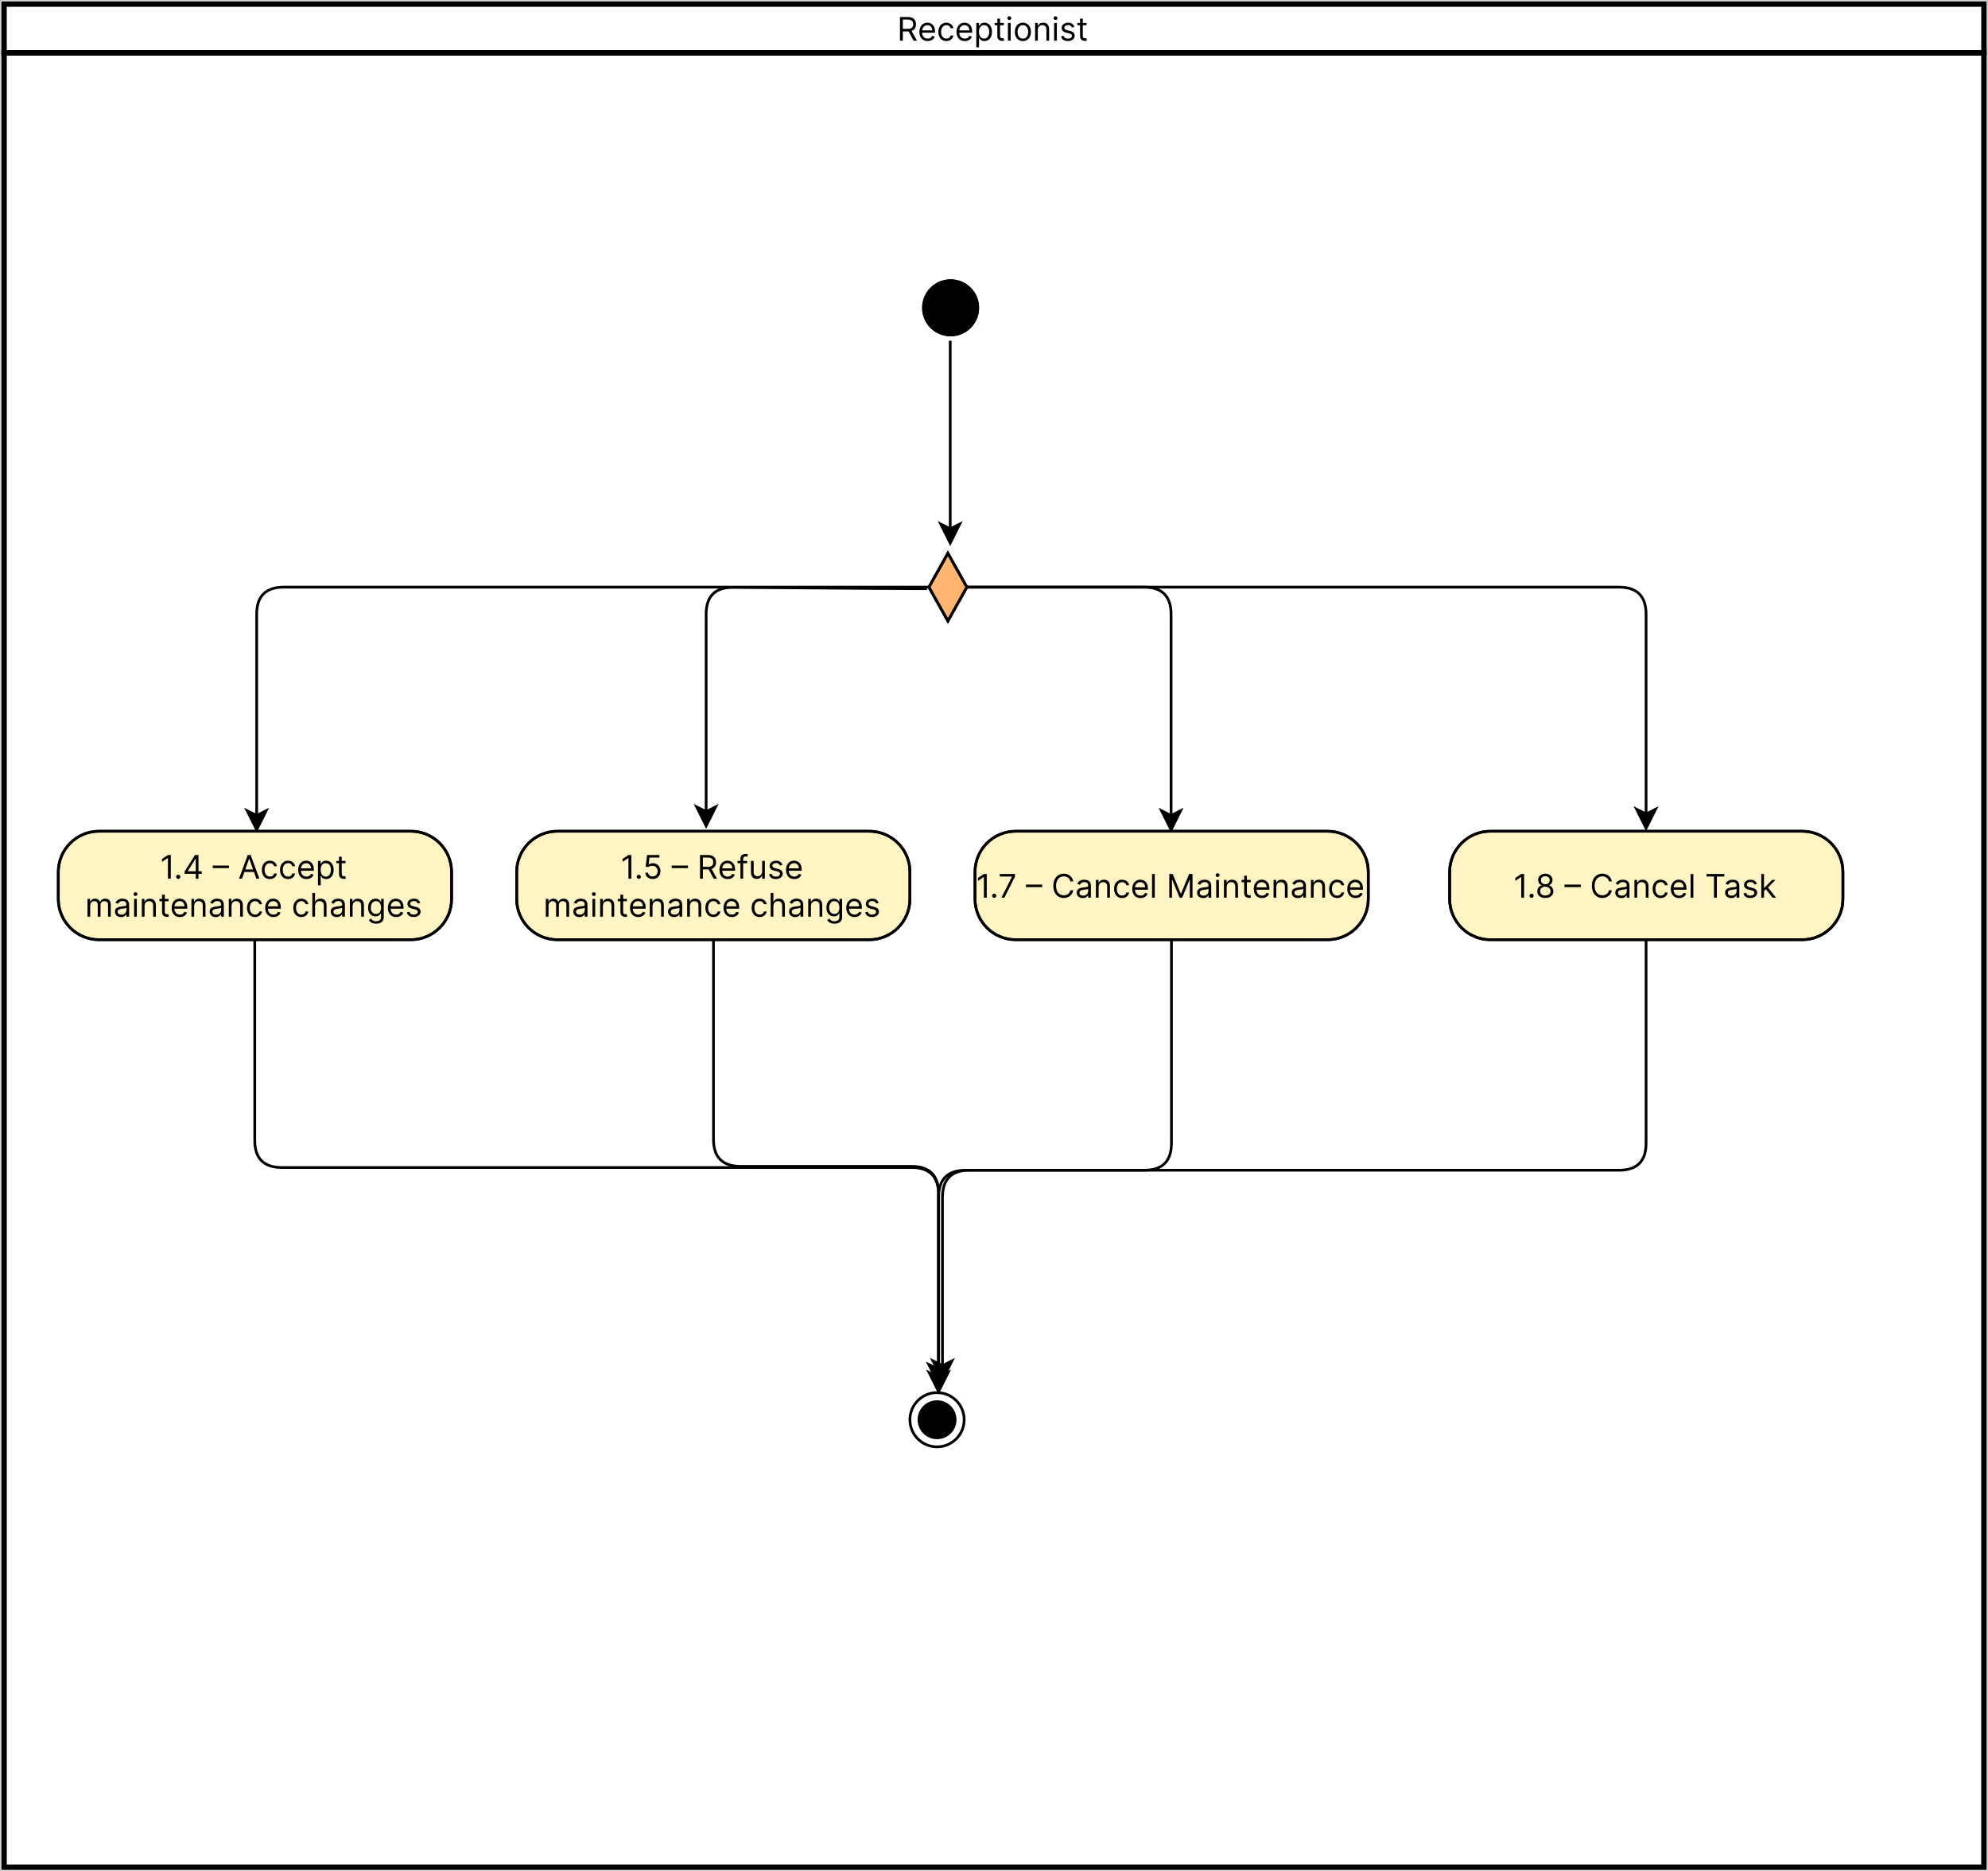 <svg width="733" height="690" viewBox="0 0 733 690" fill="none" xmlns="http://www.w3.org/2000/svg">
<rect x="0" y="0" width="733" height="690" fill="#808080" stroke="none"/>
<mask id="mask0_74_1547" style="mask-type:alpha" maskUnits="userSpaceOnUse" x="0" y="0" width="733" height="690">
<rect width="733" height="690" fill="#D9D9D9"/>
</mask>
<g mask="url(#mask0_74_1547)">
<g clip-path="url(#clip0_74_1547)">
<rect width="1128" height="1114" fill="white"/>
<path d="M731.5 19.5H1.5V688.5H731.5V19.5Z" stroke="black" stroke-width="2"/>
<path d="M151.5 306.5H36.5C28.216 306.5 21.5 313.216 21.5 321.5V331.5C21.5 339.784 28.216 346.5 36.5 346.5H151.5C159.784 346.5 166.5 339.784 166.5 331.5V321.5C166.5 313.216 159.784 306.5 151.5 306.5Z" fill="#FFF4C3" stroke="black"/>
<path d="M151.5 306.5H36.5C28.216 306.5 21.5 313.216 21.5 321.5V331.5C21.5 339.784 28.216 346.5 36.5 346.5H151.5C159.784 346.5 166.5 339.784 166.5 331.5V321.5C166.5 313.216 159.784 306.5 151.5 306.5Z" stroke="black"/>
<path d="M62.977 315.273V324H61.921V316.381H61.87L59.739 317.795V316.722L61.921 315.273H62.977ZM65.722 324.068C65.511 324.068 65.331 323.993 65.181 323.842C65.03 323.692 64.955 323.511 64.955 323.301C64.955 323.091 65.03 322.911 65.181 322.76C65.331 322.609 65.511 322.534 65.722 322.534C65.932 322.534 66.112 322.609 66.263 322.76C66.413 322.911 66.489 323.091 66.489 323.301C66.489 323.44 66.453 323.568 66.382 323.685C66.314 323.801 66.222 323.895 66.105 323.966C65.992 324.034 65.864 324.068 65.722 324.068ZM68.072 322.21V321.341L71.907 315.273H72.538V316.619H72.112L69.214 321.205V321.273H74.379V322.21H68.072ZM72.18 324V321.946V321.541V315.273H73.186V324H72.18ZM84.447 319.168V320.105H78.447V319.168H84.447ZM89.237 324H88.129L91.334 315.273H92.424L95.629 324H94.521L91.913 316.653H91.845L89.237 324ZM89.646 320.591H94.112V321.528H89.646V320.591ZM99.511 324.136C98.897 324.136 98.369 323.991 97.926 323.702C97.483 323.412 97.142 323.013 96.903 322.504C96.665 321.996 96.545 321.415 96.545 320.761C96.545 320.097 96.667 319.51 96.912 319.001C97.159 318.49 97.503 318.091 97.943 317.804C98.386 317.514 98.903 317.369 99.494 317.369C99.954 317.369 100.369 317.455 100.738 317.625C101.108 317.795 101.41 318.034 101.646 318.341C101.882 318.648 102.028 319.006 102.085 319.415H101.079C101.003 319.116 100.832 318.852 100.568 318.622C100.307 318.389 99.954 318.273 99.511 318.273C99.119 318.273 98.775 318.375 98.48 318.58C98.187 318.781 97.959 319.067 97.794 319.436C97.632 319.803 97.551 320.233 97.551 320.727C97.551 321.233 97.63 321.673 97.79 322.048C97.951 322.423 98.179 322.714 98.471 322.922C98.767 323.129 99.114 323.233 99.511 323.233C99.772 323.233 100.01 323.188 100.223 323.097C100.436 323.006 100.616 322.875 100.764 322.705C100.912 322.534 101.017 322.33 101.079 322.091H102.085C102.028 322.477 101.888 322.825 101.663 323.135C101.442 323.442 101.148 323.686 100.781 323.868C100.417 324.047 99.994 324.136 99.511 324.136ZM106.214 324.136C105.601 324.136 105.072 323.991 104.629 323.702C104.186 323.412 103.845 323.013 103.606 322.504C103.368 321.996 103.248 321.415 103.248 320.761C103.248 320.097 103.371 319.51 103.615 319.001C103.862 318.49 104.206 318.091 104.646 317.804C105.089 317.514 105.606 317.369 106.197 317.369C106.657 317.369 107.072 317.455 107.442 317.625C107.811 317.795 108.113 318.034 108.349 318.341C108.585 318.648 108.731 319.006 108.788 319.415H107.782C107.706 319.116 107.535 318.852 107.271 318.622C107.01 318.389 106.657 318.273 106.214 318.273C105.822 318.273 105.479 318.375 105.183 318.58C104.89 318.781 104.662 319.067 104.497 319.436C104.335 319.803 104.254 320.233 104.254 320.727C104.254 321.233 104.334 321.673 104.493 322.048C104.655 322.423 104.882 322.714 105.175 322.922C105.47 323.129 105.817 323.233 106.214 323.233C106.476 323.233 106.713 323.188 106.926 323.097C107.139 323.006 107.319 322.875 107.467 322.705C107.615 322.534 107.72 322.33 107.782 322.091H108.788C108.731 322.477 108.591 322.825 108.366 323.135C108.145 323.442 107.851 323.686 107.484 323.868C107.121 324.047 106.697 324.136 106.214 324.136ZM113.003 324.136C112.372 324.136 111.828 323.997 111.371 323.719C110.916 323.438 110.565 323.045 110.318 322.543C110.074 322.037 109.952 321.449 109.952 320.778C109.952 320.108 110.074 319.517 110.318 319.006C110.565 318.491 110.909 318.091 111.349 317.804C111.792 317.514 112.309 317.369 112.9 317.369C113.241 317.369 113.578 317.426 113.91 317.54C114.243 317.653 114.545 317.838 114.818 318.094C115.091 318.347 115.308 318.682 115.47 319.099C115.632 319.517 115.713 320.031 115.713 320.642V321.068H110.667V320.199H114.69C114.69 319.83 114.616 319.5 114.469 319.21C114.324 318.92 114.116 318.692 113.846 318.524C113.579 318.357 113.264 318.273 112.9 318.273C112.5 318.273 112.153 318.372 111.861 318.571C111.571 318.767 111.348 319.023 111.192 319.338C111.035 319.653 110.957 319.991 110.957 320.352V320.932C110.957 321.426 111.042 321.845 111.213 322.189C111.386 322.53 111.626 322.79 111.933 322.969C112.24 323.145 112.596 323.233 113.003 323.233C113.267 323.233 113.506 323.196 113.719 323.122C113.934 323.045 114.121 322.932 114.277 322.781C114.433 322.628 114.554 322.437 114.639 322.21L115.611 322.483C115.508 322.812 115.336 323.102 115.095 323.352C114.854 323.599 114.555 323.793 114.2 323.932C113.845 324.068 113.446 324.136 113.003 324.136ZM117.243 326.455V317.455H118.214V318.494H118.334C118.407 318.381 118.51 318.236 118.64 318.06C118.774 317.881 118.964 317.722 119.211 317.582C119.461 317.44 119.8 317.369 120.226 317.369C120.777 317.369 121.263 317.507 121.683 317.783C122.104 318.058 122.432 318.449 122.667 318.955C122.903 319.46 123.021 320.057 123.021 320.744C123.021 321.438 122.903 322.038 122.667 322.547C122.432 323.053 122.105 323.445 121.687 323.723C121.27 323.999 120.788 324.136 120.243 324.136C119.822 324.136 119.486 324.067 119.233 323.928C118.98 323.786 118.785 323.625 118.649 323.446C118.513 323.264 118.407 323.114 118.334 322.994H118.248V326.455H117.243ZM118.231 320.727C118.231 321.222 118.304 321.658 118.449 322.036C118.594 322.411 118.805 322.705 119.084 322.918C119.362 323.128 119.703 323.233 120.106 323.233C120.527 323.233 120.878 323.122 121.159 322.901C121.443 322.676 121.656 322.375 121.798 321.997C121.943 321.616 122.015 321.193 122.015 320.727C122.015 320.267 121.944 319.852 121.802 319.483C121.663 319.111 121.452 318.817 121.167 318.601C120.886 318.382 120.532 318.273 120.106 318.273C119.697 318.273 119.354 318.376 119.075 318.584C118.797 318.788 118.586 319.075 118.444 319.445C118.302 319.811 118.231 320.239 118.231 320.727ZM127.402 317.455V318.307H124.01V317.455H127.402ZM124.998 315.886H126.004V322.125C126.004 322.409 126.045 322.622 126.128 322.764C126.213 322.903 126.321 322.997 126.452 323.045C126.585 323.091 126.726 323.114 126.873 323.114C126.984 323.114 127.075 323.108 127.146 323.097C127.217 323.082 127.274 323.071 127.317 323.062L127.521 323.966C127.453 323.991 127.358 324.017 127.236 324.043C127.113 324.071 126.959 324.085 126.771 324.085C126.487 324.085 126.209 324.024 125.936 323.902C125.666 323.78 125.442 323.594 125.263 323.344C125.086 323.094 124.998 322.778 124.998 322.398V315.886Z" fill="black"/>
<path d="M32.252 338V331.455H33.224V332.477H33.309C33.446 332.128 33.666 331.857 33.97 331.663C34.274 331.467 34.639 331.369 35.065 331.369C35.497 331.369 35.856 331.467 36.143 331.663C36.433 331.857 36.659 332.128 36.821 332.477H36.889C37.056 332.139 37.308 331.871 37.643 331.672C37.978 331.47 38.38 331.369 38.849 331.369C39.434 331.369 39.913 331.553 40.285 331.919C40.657 332.283 40.843 332.849 40.843 333.619V338H39.838V333.619C39.838 333.136 39.706 332.791 39.441 332.584C39.177 332.376 38.866 332.273 38.508 332.273C38.048 332.273 37.691 332.412 37.439 332.69C37.186 332.966 37.059 333.315 37.059 333.739V338H36.037V333.517C36.037 333.145 35.916 332.845 35.674 332.618C35.433 332.388 35.122 332.273 34.741 332.273C34.48 332.273 34.235 332.342 34.008 332.482C33.784 332.621 33.602 332.814 33.463 333.061C33.326 333.305 33.258 333.588 33.258 333.909V338H32.252ZM44.608 338.153C44.194 338.153 43.817 338.075 43.479 337.919C43.141 337.76 42.873 337.531 42.674 337.233C42.475 336.932 42.375 336.568 42.375 336.142C42.375 335.767 42.449 335.463 42.597 335.23C42.745 334.994 42.942 334.81 43.189 334.676C43.436 334.543 43.709 334.443 44.008 334.378C44.309 334.31 44.611 334.256 44.915 334.216C45.313 334.165 45.635 334.126 45.883 334.101C46.133 334.072 46.314 334.026 46.428 333.96C46.544 333.895 46.603 333.781 46.603 333.619V333.585C46.603 333.165 46.488 332.838 46.258 332.605C46.03 332.372 45.685 332.256 45.222 332.256C44.742 332.256 44.365 332.361 44.093 332.571C43.82 332.781 43.628 333.006 43.517 333.244L42.563 332.903C42.733 332.506 42.961 332.196 43.245 331.974C43.532 331.75 43.844 331.594 44.182 331.506C44.523 331.415 44.858 331.369 45.188 331.369C45.398 331.369 45.64 331.395 45.912 331.446C46.188 331.494 46.453 331.595 46.709 331.749C46.968 331.902 47.182 332.134 47.353 332.443C47.523 332.753 47.608 333.168 47.608 333.688V338H46.603V337.114H46.551C46.483 337.256 46.37 337.408 46.211 337.57C46.051 337.732 45.84 337.869 45.576 337.983C45.311 338.097 44.989 338.153 44.608 338.153ZM44.762 337.25C45.159 337.25 45.495 337.172 45.767 337.016C46.043 336.859 46.25 336.658 46.39 336.411C46.532 336.163 46.603 335.903 46.603 335.631V334.71C46.56 334.761 46.466 334.808 46.321 334.851C46.179 334.891 46.015 334.926 45.827 334.957C45.642 334.986 45.462 335.011 45.286 335.034C45.113 335.054 44.972 335.071 44.864 335.085C44.603 335.119 44.358 335.175 44.131 335.251C43.907 335.325 43.725 335.437 43.586 335.588C43.449 335.736 43.381 335.937 43.381 336.193C43.381 336.543 43.51 336.807 43.769 336.986C44.03 337.162 44.361 337.25 44.762 337.25ZM49.444 338V331.455H50.45V338H49.444ZM49.955 330.364C49.759 330.364 49.59 330.297 49.448 330.163C49.309 330.03 49.239 329.869 49.239 329.682C49.239 329.494 49.309 329.334 49.448 329.2C49.59 329.067 49.759 329 49.955 329C50.151 329 50.319 329.067 50.458 329.2C50.6 329.334 50.671 329.494 50.671 329.682C50.671 329.869 50.6 330.03 50.458 330.163C50.319 330.297 50.151 330.364 49.955 330.364ZM53.297 334.062V338H52.291V331.455H53.263V332.477H53.348C53.502 332.145 53.735 331.878 54.047 331.676C54.36 331.472 54.763 331.369 55.258 331.369C55.701 331.369 56.088 331.46 56.421 331.642C56.753 331.821 57.012 332.094 57.196 332.46C57.381 332.824 57.473 333.284 57.473 333.841V338H56.468V333.909C56.468 333.395 56.334 332.994 56.067 332.707C55.8 332.418 55.434 332.273 54.968 332.273C54.647 332.273 54.36 332.342 54.107 332.482C53.857 332.621 53.659 332.824 53.515 333.091C53.37 333.358 53.297 333.682 53.297 334.062ZM62.158 331.455V332.307H58.766V331.455H62.158ZM59.754 329.886H60.76V336.125C60.76 336.409 60.801 336.622 60.883 336.764C60.969 336.903 61.077 336.997 61.207 337.045C61.341 337.091 61.481 337.114 61.629 337.114C61.74 337.114 61.831 337.108 61.902 337.097C61.973 337.082 62.03 337.071 62.072 337.062L62.277 337.966C62.209 337.991 62.114 338.017 61.992 338.043C61.869 338.071 61.715 338.085 61.527 338.085C61.243 338.085 60.965 338.024 60.692 337.902C60.422 337.78 60.197 337.594 60.019 337.344C59.842 337.094 59.754 336.778 59.754 336.398V329.886ZM66.344 338.136C65.714 338.136 65.17 337.997 64.712 337.719C64.258 337.438 63.907 337.045 63.66 336.543C63.416 336.037 63.293 335.449 63.293 334.778C63.293 334.108 63.416 333.517 63.66 333.006C63.907 332.491 64.251 332.091 64.691 331.804C65.134 331.514 65.651 331.369 66.242 331.369C66.583 331.369 66.92 331.426 67.252 331.54C67.585 331.653 67.887 331.838 68.16 332.094C68.433 332.347 68.65 332.682 68.812 333.099C68.974 333.517 69.055 334.031 69.055 334.642V335.068H64.009V334.199H68.032C68.032 333.83 67.958 333.5 67.81 333.21C67.665 332.92 67.458 332.692 67.188 332.524C66.921 332.357 66.606 332.273 66.242 332.273C65.842 332.273 65.495 332.372 65.202 332.571C64.913 332.767 64.69 333.023 64.533 333.338C64.377 333.653 64.299 333.991 64.299 334.352V334.932C64.299 335.426 64.384 335.845 64.555 336.189C64.728 336.53 64.968 336.79 65.275 336.969C65.582 337.145 65.938 337.233 66.344 337.233C66.609 337.233 66.847 337.196 67.06 337.122C67.276 337.045 67.462 336.932 67.619 336.781C67.775 336.628 67.896 336.437 67.981 336.21L68.952 336.483C68.85 336.812 68.678 337.102 68.437 337.352C68.195 337.599 67.897 337.793 67.542 337.932C67.187 338.068 66.788 338.136 66.344 338.136ZM71.59 334.062V338H70.585V331.455H71.556V332.477H71.641C71.795 332.145 72.028 331.878 72.34 331.676C72.653 331.472 73.056 331.369 73.55 331.369C73.994 331.369 74.381 331.46 74.714 331.642C75.046 331.821 75.305 332.094 75.489 332.46C75.674 332.824 75.766 333.284 75.766 333.841V338H74.761V333.909C74.761 333.395 74.627 332.994 74.36 332.707C74.093 332.418 73.727 332.273 73.261 332.273C72.94 332.273 72.653 332.342 72.4 332.482C72.15 332.621 71.952 332.824 71.808 333.091C71.663 333.358 71.59 333.682 71.59 334.062ZM79.53 338.153C79.115 338.153 78.739 338.075 78.401 337.919C78.063 337.76 77.794 337.531 77.596 337.233C77.397 336.932 77.297 336.568 77.297 336.142C77.297 335.767 77.371 335.463 77.519 335.23C77.666 334.994 77.864 334.81 78.111 334.676C78.358 334.543 78.631 334.443 78.929 334.378C79.231 334.31 79.533 334.256 79.837 334.216C80.235 334.165 80.557 334.126 80.804 334.101C81.054 334.072 81.236 334.026 81.35 333.96C81.466 333.895 81.525 333.781 81.525 333.619V333.585C81.525 333.165 81.409 332.838 81.179 332.605C80.952 332.372 80.607 332.256 80.144 332.256C79.664 332.256 79.287 332.361 79.015 332.571C78.742 332.781 78.55 333.006 78.439 333.244L77.485 332.903C77.655 332.506 77.882 332.196 78.166 331.974C78.454 331.75 78.766 331.594 79.104 331.506C79.445 331.415 79.78 331.369 80.11 331.369C80.32 331.369 80.561 331.395 80.834 331.446C81.11 331.494 81.375 331.595 81.631 331.749C81.89 331.902 82.104 332.134 82.275 332.443C82.445 332.753 82.53 333.168 82.53 333.688V338H81.525V337.114H81.473C81.405 337.256 81.291 337.408 81.132 337.57C80.973 337.732 80.762 337.869 80.498 337.983C80.233 338.097 79.911 338.153 79.53 338.153ZM79.684 337.25C80.081 337.25 80.416 337.172 80.689 337.016C80.965 336.859 81.172 336.658 81.311 336.411C81.454 336.163 81.525 335.903 81.525 335.631V334.71C81.482 334.761 81.388 334.808 81.243 334.851C81.101 334.891 80.936 334.926 80.749 334.957C80.564 334.986 80.384 335.011 80.208 335.034C80.034 335.054 79.894 335.071 79.786 335.085C79.525 335.119 79.28 335.175 79.053 335.251C78.829 335.325 78.647 335.437 78.507 335.588C78.371 335.736 78.303 335.937 78.303 336.193C78.303 336.543 78.432 336.807 78.691 336.986C78.952 337.162 79.283 337.25 79.684 337.25ZM85.371 334.062V338H84.366V331.455H85.337V332.477H85.423C85.576 332.145 85.809 331.878 86.121 331.676C86.434 331.472 86.837 331.369 87.332 331.369C87.775 331.369 88.163 331.46 88.495 331.642C88.827 331.821 89.086 332.094 89.271 332.46C89.455 332.824 89.548 333.284 89.548 333.841V338H88.542V333.909C88.542 333.395 88.408 332.994 88.141 332.707C87.874 332.418 87.508 332.273 87.042 332.273C86.721 332.273 86.434 332.342 86.181 332.482C85.931 332.621 85.734 332.824 85.589 333.091C85.444 333.358 85.371 333.682 85.371 334.062ZM94.044 338.136C93.431 338.136 92.902 337.991 92.459 337.702C92.016 337.412 91.675 337.013 91.436 336.504C91.198 335.996 91.079 335.415 91.079 334.761C91.079 334.097 91.201 333.51 91.445 333.001C91.692 332.49 92.036 332.091 92.476 331.804C92.919 331.514 93.436 331.369 94.027 331.369C94.488 331.369 94.902 331.455 95.272 331.625C95.641 331.795 95.944 332.034 96.179 332.341C96.415 332.648 96.561 333.006 96.618 333.415H95.613C95.536 333.116 95.365 332.852 95.101 332.622C94.84 332.389 94.488 332.273 94.044 332.273C93.652 332.273 93.309 332.375 93.013 332.58C92.721 332.781 92.492 333.067 92.327 333.436C92.165 333.803 92.084 334.233 92.084 334.727C92.084 335.233 92.164 335.673 92.323 336.048C92.485 336.423 92.712 336.714 93.005 336.922C93.3 337.129 93.647 337.233 94.044 337.233C94.306 337.233 94.543 337.188 94.756 337.097C94.969 337.006 95.15 336.875 95.297 336.705C95.445 336.534 95.55 336.33 95.613 336.091H96.618C96.561 336.477 96.421 336.825 96.196 337.135C95.975 337.442 95.681 337.686 95.314 337.868C94.951 338.047 94.527 338.136 94.044 338.136ZM100.833 338.136C100.202 338.136 99.658 337.997 99.201 337.719C98.746 337.438 98.395 337.045 98.148 336.543C97.904 336.037 97.782 335.449 97.782 334.778C97.782 334.108 97.904 333.517 98.148 333.006C98.395 332.491 98.739 332.091 99.179 331.804C99.623 331.514 100.14 331.369 100.73 331.369C101.071 331.369 101.408 331.426 101.74 331.54C102.073 331.653 102.375 331.838 102.648 332.094C102.921 332.347 103.138 332.682 103.3 333.099C103.462 333.517 103.543 334.031 103.543 334.642V335.068H98.498V334.199H102.52C102.52 333.83 102.446 333.5 102.299 333.21C102.154 332.92 101.946 332.692 101.676 332.524C101.409 332.357 101.094 332.273 100.73 332.273C100.33 332.273 99.983 332.372 99.691 332.571C99.401 332.767 99.178 333.023 99.022 333.338C98.865 333.653 98.787 333.991 98.787 334.352V334.932C98.787 335.426 98.873 335.845 99.043 336.189C99.216 336.53 99.456 336.79 99.763 336.969C100.07 337.145 100.426 337.233 100.833 337.233C101.097 337.233 101.336 337.196 101.549 337.122C101.765 337.045 101.951 336.932 102.107 336.781C102.263 336.628 102.384 336.437 102.469 336.21L103.441 336.483C103.338 336.812 103.167 337.102 102.925 337.352C102.684 337.599 102.385 337.793 102.03 337.932C101.675 338.068 101.276 338.136 100.833 338.136ZM111.107 338.136C110.493 338.136 109.965 337.991 109.522 337.702C109.078 337.412 108.738 337.013 108.499 336.504C108.26 335.996 108.141 335.415 108.141 334.761C108.141 334.097 108.263 333.51 108.507 333.001C108.755 332.49 109.098 332.091 109.539 331.804C109.982 331.514 110.499 331.369 111.09 331.369C111.55 331.369 111.965 331.455 112.334 331.625C112.703 331.795 113.006 332.034 113.242 332.341C113.478 332.648 113.624 333.006 113.681 333.415H112.675C112.598 333.116 112.428 332.852 112.164 332.622C111.902 332.389 111.55 332.273 111.107 332.273C110.715 332.273 110.371 332.375 110.076 332.58C109.783 332.781 109.554 333.067 109.39 333.436C109.228 333.803 109.147 334.233 109.147 334.727C109.147 335.233 109.226 335.673 109.385 336.048C109.547 336.423 109.775 336.714 110.067 336.922C110.363 337.129 110.709 337.233 111.107 337.233C111.368 337.233 111.605 337.188 111.819 337.097C112.032 337.006 112.212 336.875 112.36 336.705C112.507 336.534 112.613 336.33 112.675 336.091H113.681C113.624 336.477 113.483 336.825 113.259 337.135C113.037 337.442 112.743 337.686 112.377 337.868C112.013 338.047 111.59 338.136 111.107 338.136ZM116.157 334.062V338H115.151V329.273H116.157V332.477H116.242C116.395 332.139 116.625 331.871 116.932 331.672C117.242 331.47 117.654 331.369 118.168 331.369C118.614 331.369 119.005 331.459 119.34 331.638C119.675 331.814 119.935 332.085 120.12 332.452C120.307 332.815 120.401 333.278 120.401 333.841V338H119.395V333.909C119.395 333.389 119.26 332.987 118.99 332.703C118.723 332.416 118.353 332.273 117.878 332.273C117.549 332.273 117.253 332.342 116.992 332.482C116.733 332.621 116.529 332.824 116.378 333.091C116.23 333.358 116.157 333.682 116.157 334.062ZM124.167 338.153C123.752 338.153 123.376 338.075 123.038 337.919C122.7 337.76 122.431 337.531 122.232 337.233C122.033 336.932 121.934 336.568 121.934 336.142C121.934 335.767 122.008 335.463 122.156 335.23C122.303 334.994 122.501 334.81 122.748 334.676C122.995 334.543 123.268 334.443 123.566 334.378C123.867 334.31 124.17 334.256 124.474 334.216C124.871 334.165 125.194 334.126 125.441 334.101C125.691 334.072 125.873 334.026 125.987 333.96C126.103 333.895 126.161 333.781 126.161 333.619V333.585C126.161 333.165 126.046 332.838 125.816 332.605C125.589 332.372 125.244 332.256 124.781 332.256C124.3 332.256 123.924 332.361 123.651 332.571C123.379 332.781 123.187 333.006 123.076 333.244L122.121 332.903C122.292 332.506 122.519 332.196 122.803 331.974C123.09 331.75 123.403 331.594 123.741 331.506C124.082 331.415 124.417 331.369 124.746 331.369C124.957 331.369 125.198 331.395 125.471 331.446C125.746 331.494 126.012 331.595 126.268 331.749C126.526 331.902 126.741 332.134 126.911 332.443C127.082 332.753 127.167 333.168 127.167 333.688V338H126.161V337.114H126.11C126.042 337.256 125.928 337.408 125.769 337.57C125.61 337.732 125.398 337.869 125.134 337.983C124.87 338.097 124.548 338.153 124.167 338.153ZM124.32 337.25C124.718 337.25 125.053 337.172 125.326 337.016C125.602 336.859 125.809 336.658 125.948 336.411C126.09 336.163 126.161 335.903 126.161 335.631V334.71C126.119 334.761 126.025 334.808 125.88 334.851C125.738 334.891 125.573 334.926 125.386 334.957C125.201 334.986 125.021 335.011 124.844 335.034C124.671 335.054 124.531 335.071 124.423 335.085C124.161 335.119 123.917 335.175 123.69 335.251C123.465 335.325 123.283 335.437 123.144 335.588C123.008 335.736 122.94 335.937 122.94 336.193C122.94 336.543 123.069 336.807 123.327 336.986C123.589 337.162 123.92 337.25 124.32 337.25ZM130.008 334.062V338H129.002V331.455H129.974V332.477H130.059C130.213 332.145 130.446 331.878 130.758 331.676C131.071 331.472 131.474 331.369 131.968 331.369C132.412 331.369 132.799 331.46 133.132 331.642C133.464 331.821 133.723 332.094 133.907 332.46C134.092 332.824 134.184 333.284 134.184 333.841V338H133.179V333.909C133.179 333.395 133.045 332.994 132.778 332.707C132.511 332.418 132.145 332.273 131.679 332.273C131.358 332.273 131.071 332.342 130.818 332.482C130.568 332.621 130.37 332.824 130.225 333.091C130.081 333.358 130.008 333.682 130.008 334.062ZM138.664 340.591C138.178 340.591 137.761 340.528 137.411 340.403C137.062 340.281 136.771 340.119 136.538 339.918C136.308 339.719 136.124 339.506 135.988 339.278L136.789 338.716C136.88 338.835 136.995 338.972 137.134 339.125C137.273 339.281 137.464 339.416 137.705 339.53C137.95 339.646 138.269 339.705 138.664 339.705C139.192 339.705 139.629 339.577 139.972 339.321C140.316 339.065 140.488 338.665 140.488 338.119V336.79H140.403C140.329 336.909 140.224 337.057 140.087 337.233C139.954 337.406 139.761 337.561 139.508 337.697C139.258 337.831 138.92 337.898 138.494 337.898C137.965 337.898 137.491 337.773 137.07 337.523C136.653 337.273 136.322 336.909 136.077 336.432C135.836 335.955 135.715 335.375 135.715 334.693C135.715 334.023 135.833 333.439 136.069 332.942C136.305 332.442 136.633 332.055 137.053 331.783C137.474 331.507 137.96 331.369 138.511 331.369C138.937 331.369 139.275 331.44 139.525 331.582C139.778 331.722 139.971 331.881 140.104 332.06C140.241 332.236 140.346 332.381 140.42 332.494H140.522V331.455H141.494V338.188C141.494 338.75 141.366 339.207 141.11 339.56C140.857 339.915 140.516 340.175 140.087 340.339C139.661 340.507 139.187 340.591 138.664 340.591ZM138.63 336.994C139.033 336.994 139.374 336.902 139.653 336.717C139.931 336.533 140.143 336.267 140.288 335.92C140.433 335.574 140.505 335.159 140.505 334.676C140.505 334.205 140.434 333.788 140.292 333.428C140.15 333.067 139.94 332.784 139.661 332.58C139.383 332.375 139.039 332.273 138.63 332.273C138.204 332.273 137.849 332.381 137.565 332.597C137.283 332.812 137.072 333.102 136.93 333.466C136.79 333.83 136.721 334.233 136.721 334.676C136.721 335.131 136.792 335.533 136.934 335.882C137.079 336.229 137.292 336.501 137.573 336.7C137.857 336.896 138.21 336.994 138.63 336.994ZM146.079 338.136C145.448 338.136 144.904 337.997 144.447 337.719C143.992 337.438 143.641 337.045 143.394 336.543C143.15 336.037 143.028 335.449 143.028 334.778C143.028 334.108 143.15 333.517 143.394 333.006C143.641 332.491 143.985 332.091 144.425 331.804C144.869 331.514 145.386 331.369 145.977 331.369C146.317 331.369 146.654 331.426 146.987 331.54C147.319 331.653 147.621 331.838 147.894 332.094C148.167 332.347 148.384 332.682 148.546 333.099C148.708 333.517 148.789 334.031 148.789 334.642V335.068H143.744V334.199H147.766C147.766 333.83 147.692 333.5 147.545 333.21C147.4 332.92 147.192 332.692 146.923 332.524C146.656 332.357 146.34 332.273 145.977 332.273C145.576 332.273 145.229 332.372 144.937 332.571C144.647 332.767 144.424 333.023 144.268 333.338C144.112 333.653 144.033 333.991 144.033 334.352V334.932C144.033 335.426 144.119 335.845 144.289 336.189C144.462 336.53 144.702 336.79 145.009 336.969C145.316 337.145 145.673 337.233 146.079 337.233C146.343 337.233 146.582 337.196 146.795 337.122C147.011 337.045 147.197 336.932 147.353 336.781C147.509 336.628 147.63 336.437 147.715 336.21L148.687 336.483C148.585 336.812 148.413 337.102 148.171 337.352C147.93 337.599 147.631 337.793 147.276 337.932C146.921 338.068 146.522 338.136 146.079 338.136ZM154.955 332.92L154.052 333.176C153.995 333.026 153.911 332.879 153.8 332.737C153.692 332.592 153.545 332.473 153.357 332.379C153.17 332.286 152.93 332.239 152.637 332.239C152.237 332.239 151.903 332.331 151.636 332.516C151.371 332.697 151.239 332.929 151.239 333.21C151.239 333.46 151.33 333.658 151.512 333.803C151.694 333.947 151.978 334.068 152.364 334.165L153.336 334.403C153.921 334.545 154.357 334.763 154.644 335.055C154.931 335.345 155.075 335.719 155.075 336.176C155.075 336.551 154.967 336.886 154.751 337.182C154.538 337.477 154.239 337.71 153.856 337.881C153.472 338.051 153.026 338.136 152.518 338.136C151.85 338.136 151.298 337.991 150.86 337.702C150.423 337.412 150.146 336.989 150.029 336.432L150.984 336.193C151.075 336.545 151.246 336.81 151.499 336.986C151.755 337.162 152.089 337.25 152.501 337.25C152.969 337.25 153.342 337.151 153.617 336.952C153.896 336.75 154.035 336.509 154.035 336.227C154.035 336 153.955 335.81 153.796 335.656C153.637 335.5 153.393 335.384 153.063 335.307L151.972 335.051C151.373 334.909 150.933 334.689 150.651 334.391C150.373 334.089 150.234 333.713 150.234 333.261C150.234 332.892 150.337 332.565 150.545 332.281C150.755 331.997 151.04 331.774 151.401 331.612C151.765 331.45 152.177 331.369 152.637 331.369C153.285 331.369 153.793 331.511 154.163 331.795C154.535 332.08 154.799 332.455 154.955 332.92Z" fill="black"/>
<path d="M350.5 123.5C356.023 123.5 360.5 119.023 360.5 113.5C360.5 107.977 356.023 103.5 350.5 103.5C344.977 103.5 340.5 107.977 340.5 113.5C340.5 119.023 344.977 123.5 350.5 123.5Z" fill="black" stroke="black"/>
<path d="M350.5 123.5C356.023 123.5 360.5 119.023 360.5 113.5C360.5 107.977 356.023 103.5 350.5 103.5C344.977 103.5 340.5 107.977 340.5 113.5C340.5 119.023 344.977 123.5 350.5 123.5Z" stroke="black"/>
<path d="M349.5 204L356.5 216.5L349.5 229L342.5 216.5L349.5 204Z" fill="#FFB570" stroke="black" stroke-miterlimit="10"/>
<path d="M349.5 204L356.5 216.5L349.5 229L342.5 216.5L349.5 204Z" stroke="black" stroke-miterlimit="10"/>
<path d="M345.5 530.167C349.182 530.167 352.167 527.182 352.167 523.5C352.167 519.818 349.182 516.833 345.5 516.833C341.818 516.833 338.833 519.818 338.833 523.5C338.833 527.182 341.818 530.167 345.5 530.167Z" fill="black" stroke="black"/>
<path d="M345.5 533.5C351.023 533.5 355.5 529.023 355.5 523.5C355.5 517.977 351.023 513.5 345.5 513.5C339.977 513.5 335.5 517.977 335.5 523.5C335.5 529.023 339.977 533.5 345.5 533.5Z" stroke="black"/>
<path d="M320.5 306.5H205.5C197.216 306.5 190.5 313.216 190.5 321.5V331.5C190.5 339.784 197.216 346.5 205.5 346.5H320.5C328.784 346.5 335.5 339.784 335.5 331.5V321.5C335.5 313.216 328.784 306.5 320.5 306.5Z" fill="#FFF4C3" stroke="black"/>
<path d="M320.5 306.5H205.5C197.216 306.5 190.5 313.216 190.5 321.5V331.5C190.5 339.784 197.216 346.5 205.5 346.5H320.5C328.784 346.5 335.5 339.784 335.5 331.5V321.5C335.5 313.216 328.784 306.5 320.5 306.5Z" stroke="black"/>
<path d="M232.78 315.273V324H231.723V316.381H231.672L229.542 317.795V316.722L231.723 315.273H232.78ZM235.525 324.068C235.314 324.068 235.134 323.993 234.983 323.842C234.833 323.692 234.757 323.511 234.757 323.301C234.757 323.091 234.833 322.911 234.983 322.76C235.134 322.609 235.314 322.534 235.525 322.534C235.735 322.534 235.915 322.609 236.066 322.76C236.216 322.911 236.292 323.091 236.292 323.301C236.292 323.44 236.256 323.568 236.185 323.685C236.117 323.801 236.025 323.895 235.908 323.966C235.794 324.034 235.667 324.068 235.525 324.068ZM240.631 324.119C240.131 324.119 239.68 324.02 239.28 323.821C238.879 323.622 238.558 323.349 238.317 323.003C238.075 322.656 237.943 322.261 237.92 321.818H238.943C238.983 322.213 239.162 322.54 239.48 322.798C239.801 323.054 240.185 323.182 240.631 323.182C240.989 323.182 241.307 323.098 241.585 322.93C241.866 322.763 242.087 322.533 242.246 322.24C242.408 321.945 242.489 321.611 242.489 321.239C242.489 320.858 242.405 320.518 242.237 320.22C242.072 319.919 241.845 319.682 241.555 319.509C241.266 319.335 240.935 319.247 240.562 319.244C240.295 319.241 240.021 319.283 239.74 319.368C239.459 319.45 239.227 319.557 239.045 319.688L238.057 319.568L238.585 315.273H243.119V316.21H239.472L239.165 318.784H239.216C239.395 318.642 239.619 318.524 239.889 318.43C240.159 318.337 240.44 318.29 240.733 318.29C241.267 318.29 241.743 318.418 242.161 318.673C242.581 318.926 242.911 319.273 243.149 319.713C243.391 320.153 243.511 320.656 243.511 321.222C243.511 321.778 243.386 322.276 243.136 322.713C242.889 323.148 242.548 323.491 242.114 323.744C241.679 323.994 241.185 324.119 240.631 324.119ZM253.676 319.168V320.105H247.676V319.168H253.676ZM258.108 324V315.273H261.056C261.738 315.273 262.298 315.389 262.735 315.622C263.173 315.852 263.497 316.169 263.707 316.572C263.917 316.976 264.022 317.435 264.022 317.949C264.022 318.463 263.917 318.919 263.707 319.317C263.497 319.714 263.174 320.027 262.74 320.254C262.305 320.479 261.75 320.591 261.074 320.591H258.687V319.636H261.039C261.505 319.636 261.88 319.568 262.164 319.432C262.451 319.295 262.659 319.102 262.787 318.852C262.917 318.599 262.983 318.298 262.983 317.949C262.983 317.599 262.917 317.294 262.787 317.033C262.656 316.771 262.447 316.57 262.16 316.428C261.873 316.283 261.494 316.21 261.022 316.21H259.164V324H258.108ZM262.216 320.08L264.363 324H263.136L261.022 320.08H262.216ZM268.321 324.136C267.69 324.136 267.146 323.997 266.689 323.719C266.234 323.438 265.884 323.045 265.636 322.543C265.392 322.037 265.27 321.449 265.27 320.778C265.27 320.108 265.392 319.517 265.636 319.006C265.884 318.491 266.227 318.091 266.668 317.804C267.111 317.514 267.628 317.369 268.219 317.369C268.56 317.369 268.896 317.426 269.229 317.54C269.561 317.653 269.864 317.838 270.136 318.094C270.409 318.347 270.626 318.682 270.788 319.099C270.95 319.517 271.031 320.031 271.031 320.642V321.068H265.986V320.199H270.009C270.009 319.83 269.935 319.5 269.787 319.21C269.642 318.92 269.435 318.692 269.165 318.524C268.898 318.357 268.582 318.273 268.219 318.273C267.818 318.273 267.472 318.372 267.179 318.571C266.889 318.767 266.666 319.023 266.51 319.338C266.354 319.653 266.276 319.991 266.276 320.352V320.932C266.276 321.426 266.361 321.845 266.531 322.189C266.705 322.53 266.945 322.79 267.251 322.969C267.558 323.145 267.915 323.233 268.321 323.233C268.585 323.233 268.824 323.196 269.037 323.122C269.253 323.045 269.439 322.932 269.595 322.781C269.751 322.628 269.872 322.437 269.957 322.21L270.929 322.483C270.827 322.812 270.655 323.102 270.413 323.352C270.172 323.599 269.874 323.793 269.518 323.932C269.163 324.068 268.764 324.136 268.321 324.136ZM275.476 317.455V318.307H271.947V317.455H275.476ZM273.004 324V316.551C273.004 316.176 273.092 315.864 273.268 315.614C273.445 315.364 273.673 315.176 273.955 315.051C274.236 314.926 274.533 314.864 274.845 314.864C275.092 314.864 275.294 314.884 275.45 314.923C275.607 314.963 275.723 315 275.8 315.034L275.51 315.903C275.459 315.886 275.388 315.865 275.297 315.839C275.209 315.814 275.092 315.801 274.947 315.801C274.615 315.801 274.375 315.885 274.227 316.053C274.082 316.22 274.01 316.466 274.01 316.79V324H273.004ZM281.01 321.324V317.455H282.016V324H281.01V322.892H280.942C280.789 323.224 280.55 323.507 280.226 323.74C279.902 323.97 279.493 324.085 278.999 324.085C278.59 324.085 278.226 323.996 277.908 323.817C277.59 323.635 277.34 323.362 277.158 322.999C276.976 322.632 276.885 322.17 276.885 321.614V317.455H277.891V321.545C277.891 322.023 278.025 322.403 278.292 322.688C278.561 322.972 278.905 323.114 279.323 323.114C279.573 323.114 279.827 323.05 280.086 322.922C280.347 322.794 280.566 322.598 280.742 322.334C280.921 322.07 281.01 321.733 281.01 321.324ZM288.494 318.92L287.591 319.176C287.534 319.026 287.45 318.879 287.339 318.737C287.232 318.592 287.084 318.473 286.896 318.379C286.709 318.286 286.469 318.239 286.176 318.239C285.776 318.239 285.442 318.331 285.175 318.516C284.911 318.697 284.778 318.929 284.778 319.21C284.778 319.46 284.869 319.658 285.051 319.803C285.233 319.947 285.517 320.068 285.903 320.165L286.875 320.403C287.46 320.545 287.896 320.763 288.183 321.055C288.47 321.345 288.614 321.719 288.614 322.176C288.614 322.551 288.506 322.886 288.29 323.182C288.077 323.477 287.778 323.71 287.395 323.881C287.011 324.051 286.565 324.136 286.057 324.136C285.389 324.136 284.837 323.991 284.399 323.702C283.962 323.412 283.685 322.989 283.568 322.432L284.523 322.193C284.614 322.545 284.786 322.81 285.038 322.986C285.294 323.162 285.628 323.25 286.04 323.25C286.509 323.25 286.881 323.151 287.156 322.952C287.435 322.75 287.574 322.509 287.574 322.227C287.574 322 287.494 321.81 287.335 321.656C287.176 321.5 286.932 321.384 286.602 321.307L285.511 321.051C284.912 320.909 284.472 320.689 284.19 320.391C283.912 320.089 283.773 319.713 283.773 319.261C283.773 318.892 283.876 318.565 284.084 318.281C284.294 317.997 284.58 317.774 284.94 317.612C285.304 317.45 285.716 317.369 286.176 317.369C286.824 317.369 287.332 317.511 287.702 317.795C288.074 318.08 288.338 318.455 288.494 318.92ZM292.872 324.136C292.241 324.136 291.697 323.997 291.24 323.719C290.785 323.438 290.434 323.045 290.187 322.543C289.943 322.037 289.821 321.449 289.821 320.778C289.821 320.108 289.943 319.517 290.187 319.006C290.434 318.491 290.778 318.091 291.218 317.804C291.662 317.514 292.179 317.369 292.77 317.369C293.11 317.369 293.447 317.426 293.779 317.54C294.112 317.653 294.414 317.838 294.687 318.094C294.96 318.347 295.177 318.682 295.339 319.099C295.501 319.517 295.582 320.031 295.582 320.642V321.068H290.537V320.199H294.559C294.559 319.83 294.485 319.5 294.338 319.21C294.193 318.92 293.985 318.692 293.716 318.524C293.449 318.357 293.133 318.273 292.77 318.273C292.369 318.273 292.022 318.372 291.73 318.571C291.44 318.767 291.217 319.023 291.061 319.338C290.904 319.653 290.826 319.991 290.826 320.352V320.932C290.826 321.426 290.912 321.845 291.082 322.189C291.255 322.53 291.495 322.79 291.802 322.969C292.109 323.145 292.466 323.233 292.872 323.233C293.136 323.233 293.375 323.196 293.588 323.122C293.804 323.045 293.99 322.932 294.146 322.781C294.302 322.628 294.423 322.437 294.508 322.21L295.48 322.483C295.377 322.812 295.206 323.102 294.964 323.352C294.723 323.599 294.424 323.793 294.069 323.932C293.714 324.068 293.315 324.136 292.872 324.136Z" fill="black"/>
<path d="M201.252 338V331.455H202.224V332.477H202.309C202.446 332.128 202.666 331.857 202.97 331.663C203.274 331.467 203.639 331.369 204.065 331.369C204.497 331.369 204.856 331.467 205.143 331.663C205.433 331.857 205.659 332.128 205.821 332.477H205.889C206.056 332.139 206.308 331.871 206.643 331.672C206.978 331.47 207.38 331.369 207.849 331.369C208.434 331.369 208.913 331.553 209.285 331.919C209.657 332.283 209.843 332.849 209.843 333.619V338H208.838V333.619C208.838 333.136 208.706 332.791 208.441 332.584C208.177 332.376 207.866 332.273 207.508 332.273C207.048 332.273 206.691 332.412 206.439 332.69C206.186 332.966 206.059 333.315 206.059 333.739V338H205.037V333.517C205.037 333.145 204.916 332.845 204.674 332.618C204.433 332.388 204.122 332.273 203.741 332.273C203.48 332.273 203.235 332.342 203.008 332.482C202.784 332.621 202.602 332.814 202.463 333.061C202.326 333.305 202.258 333.588 202.258 333.909V338H201.252ZM213.608 338.153C213.194 338.153 212.817 338.075 212.479 337.919C212.141 337.76 211.873 337.531 211.674 337.233C211.475 336.932 211.375 336.568 211.375 336.142C211.375 335.767 211.449 335.463 211.597 335.23C211.745 334.994 211.942 334.81 212.189 334.676C212.436 334.543 212.709 334.443 213.007 334.378C213.309 334.31 213.611 334.256 213.915 334.216C214.313 334.165 214.635 334.126 214.882 334.101C215.132 334.072 215.314 334.026 215.428 333.96C215.544 333.895 215.603 333.781 215.603 333.619V333.585C215.603 333.165 215.488 332.838 215.257 332.605C215.03 332.372 214.685 332.256 214.222 332.256C213.742 332.256 213.365 332.361 213.093 332.571C212.82 332.781 212.628 333.006 212.517 333.244L211.563 332.903C211.733 332.506 211.961 332.196 212.245 331.974C212.532 331.75 212.844 331.594 213.182 331.506C213.523 331.415 213.858 331.369 214.188 331.369C214.398 331.369 214.64 331.395 214.912 331.446C215.188 331.494 215.453 331.595 215.709 331.749C215.968 331.902 216.182 332.134 216.353 332.443C216.523 332.753 216.608 333.168 216.608 333.688V338H215.603V337.114H215.551C215.483 337.256 215.37 337.408 215.211 337.57C215.051 337.732 214.84 337.869 214.576 337.983C214.311 338.097 213.989 338.153 213.608 338.153ZM213.762 337.25C214.159 337.25 214.495 337.172 214.767 337.016C215.043 336.859 215.25 336.658 215.39 336.411C215.532 336.163 215.603 335.903 215.603 335.631V334.71C215.56 334.761 215.466 334.808 215.321 334.851C215.179 334.891 215.015 334.926 214.827 334.957C214.642 334.986 214.462 335.011 214.286 335.034C214.113 335.054 213.972 335.071 213.864 335.085C213.603 335.119 213.358 335.175 213.131 335.251C212.907 335.325 212.725 335.437 212.586 335.588C212.449 335.736 212.381 335.937 212.381 336.193C212.381 336.543 212.51 336.807 212.769 336.986C213.03 337.162 213.361 337.25 213.762 337.25ZM218.444 338V331.455H219.45V338H218.444ZM218.955 330.364C218.759 330.364 218.59 330.297 218.448 330.163C218.309 330.03 218.239 329.869 218.239 329.682C218.239 329.494 218.309 329.334 218.448 329.2C218.59 329.067 218.759 329 218.955 329C219.151 329 219.319 329.067 219.458 329.2C219.6 329.334 219.671 329.494 219.671 329.682C219.671 329.869 219.6 330.03 219.458 330.163C219.319 330.297 219.151 330.364 218.955 330.364ZM222.297 334.062V338H221.292V331.455H222.263V332.477H222.348C222.502 332.145 222.735 331.878 223.047 331.676C223.36 331.472 223.763 331.369 224.257 331.369C224.701 331.369 225.088 331.46 225.421 331.642C225.753 331.821 226.012 332.094 226.196 332.46C226.381 332.824 226.473 333.284 226.473 333.841V338H225.468V333.909C225.468 333.395 225.334 332.994 225.067 332.707C224.8 332.418 224.434 332.273 223.968 332.273C223.647 332.273 223.36 332.342 223.107 332.482C222.857 332.621 222.659 332.824 222.515 333.091C222.37 333.358 222.297 333.682 222.297 334.062ZM231.158 331.455V332.307H227.766V331.455H231.158ZM228.754 329.886H229.76V336.125C229.76 336.409 229.801 336.622 229.884 336.764C229.969 336.903 230.077 336.997 230.207 337.045C230.341 337.091 230.482 337.114 230.629 337.114C230.74 337.114 230.831 337.108 230.902 337.097C230.973 337.082 231.03 337.071 231.072 337.062L231.277 337.966C231.209 337.991 231.114 338.017 230.991 338.043C230.869 338.071 230.714 338.085 230.527 338.085C230.243 338.085 229.964 338.024 229.692 337.902C229.422 337.78 229.197 337.594 229.018 337.344C228.842 337.094 228.754 336.778 228.754 336.398V329.886ZM235.344 338.136C234.714 338.136 234.17 337.997 233.712 337.719C233.258 337.438 232.907 337.045 232.66 336.543C232.415 336.037 232.293 335.449 232.293 334.778C232.293 334.108 232.415 333.517 232.66 333.006C232.907 332.491 233.251 332.091 233.691 331.804C234.134 331.514 234.651 331.369 235.242 331.369C235.583 331.369 235.92 331.426 236.252 331.54C236.585 331.653 236.887 331.838 237.16 332.094C237.433 332.347 237.65 332.682 237.812 333.099C237.974 333.517 238.055 334.031 238.055 334.642V335.068H233.009V334.199H237.032C237.032 333.83 236.958 333.5 236.81 333.21C236.665 332.92 236.458 332.692 236.188 332.524C235.921 332.357 235.606 332.273 235.242 332.273C234.842 332.273 234.495 332.372 234.202 332.571C233.913 332.767 233.69 333.023 233.533 333.338C233.377 333.653 233.299 333.991 233.299 334.352V334.932C233.299 335.426 233.384 335.845 233.555 336.189C233.728 336.53 233.968 336.79 234.275 336.969C234.582 337.145 234.938 337.233 235.344 337.233C235.609 337.233 235.847 337.196 236.06 337.122C236.276 337.045 236.462 336.932 236.619 336.781C236.775 336.628 236.896 336.437 236.981 336.21L237.952 336.483C237.85 336.812 237.678 337.102 237.437 337.352C237.195 337.599 236.897 337.793 236.542 337.932C236.187 338.068 235.788 338.136 235.344 338.136ZM240.59 334.062V338H239.585V331.455H240.556V332.477H240.641C240.795 332.145 241.028 331.878 241.34 331.676C241.653 331.472 242.056 331.369 242.55 331.369C242.994 331.369 243.381 331.46 243.714 331.642C244.046 331.821 244.305 332.094 244.489 332.46C244.674 332.824 244.766 333.284 244.766 333.841V338H243.761V333.909C243.761 333.395 243.627 332.994 243.36 332.707C243.093 332.418 242.727 332.273 242.261 332.273C241.94 332.273 241.653 332.342 241.4 332.482C241.15 332.621 240.952 332.824 240.808 333.091C240.663 333.358 240.59 333.682 240.59 334.062ZM248.53 338.153C248.115 338.153 247.739 338.075 247.401 337.919C247.063 337.76 246.794 337.531 246.596 337.233C246.397 336.932 246.297 336.568 246.297 336.142C246.297 335.767 246.371 335.463 246.519 335.23C246.667 334.994 246.864 334.81 247.111 334.676C247.358 334.543 247.631 334.443 247.929 334.378C248.23 334.31 248.533 334.256 248.837 334.216C249.235 334.165 249.557 334.126 249.804 334.101C250.054 334.072 250.236 334.026 250.35 333.96C250.466 333.895 250.525 333.781 250.525 333.619V333.585C250.525 333.165 250.409 332.838 250.179 332.605C249.952 332.372 249.607 332.256 249.144 332.256C248.664 332.256 248.287 332.361 248.015 332.571C247.742 332.781 247.55 333.006 247.439 333.244L246.485 332.903C246.655 332.506 246.882 332.196 247.167 331.974C247.453 331.75 247.766 331.594 248.104 331.506C248.445 331.415 248.78 331.369 249.11 331.369C249.32 331.369 249.561 331.395 249.834 331.446C250.11 331.494 250.375 331.595 250.631 331.749C250.89 331.902 251.104 332.134 251.275 332.443C251.445 332.753 251.53 333.168 251.53 333.688V338H250.525V337.114H250.473C250.405 337.256 250.292 337.408 250.132 337.57C249.973 337.732 249.762 337.869 249.498 337.983C249.233 338.097 248.911 338.153 248.53 338.153ZM248.684 337.25C249.081 337.25 249.417 337.172 249.689 337.016C249.965 336.859 250.172 336.658 250.311 336.411C250.453 336.163 250.525 335.903 250.525 335.631V334.71C250.482 334.761 250.388 334.808 250.243 334.851C250.101 334.891 249.936 334.926 249.749 334.957C249.564 334.986 249.384 335.011 249.208 335.034C249.034 335.054 248.894 335.071 248.786 335.085C248.525 335.119 248.28 335.175 248.053 335.251C247.828 335.325 247.647 335.437 247.507 335.588C247.371 335.736 247.303 335.937 247.303 336.193C247.303 336.543 247.432 336.807 247.691 336.986C247.952 337.162 248.283 337.25 248.684 337.25ZM254.371 334.062V338H253.366V331.455H254.337V332.477H254.423C254.576 332.145 254.809 331.878 255.121 331.676C255.434 331.472 255.837 331.369 256.332 331.369C256.775 331.369 257.163 331.46 257.495 331.642C257.827 331.821 258.086 332.094 258.271 332.46C258.455 332.824 258.548 333.284 258.548 333.841V338H257.542V333.909C257.542 333.395 257.408 332.994 257.141 332.707C256.874 332.418 256.508 332.273 256.042 332.273C255.721 332.273 255.434 332.342 255.181 332.482C254.931 332.621 254.734 332.824 254.589 333.091C254.444 333.358 254.371 333.682 254.371 334.062ZM263.044 338.136C262.431 338.136 261.902 337.991 261.459 337.702C261.016 337.412 260.675 337.013 260.436 336.504C260.198 335.996 260.078 335.415 260.078 334.761C260.078 334.097 260.201 333.51 260.445 333.001C260.692 332.49 261.036 332.091 261.476 331.804C261.919 331.514 262.436 331.369 263.027 331.369C263.488 331.369 263.902 331.455 264.272 331.625C264.641 331.795 264.944 332.034 265.179 332.341C265.415 332.648 265.561 333.006 265.618 333.415H264.613C264.536 333.116 264.365 332.852 264.101 332.622C263.84 332.389 263.488 332.273 263.044 332.273C262.652 332.273 262.309 332.375 262.013 332.58C261.721 332.781 261.492 333.067 261.327 333.436C261.165 333.803 261.084 334.233 261.084 334.727C261.084 335.233 261.164 335.673 261.323 336.048C261.485 336.423 261.712 336.714 262.005 336.922C262.3 337.129 262.647 337.233 263.044 337.233C263.306 337.233 263.543 337.188 263.756 337.097C263.969 337.006 264.15 336.875 264.297 336.705C264.445 336.534 264.55 336.33 264.613 336.091H265.618C265.561 336.477 265.421 336.825 265.196 337.135C264.975 337.442 264.681 337.686 264.314 337.868C263.951 338.047 263.527 338.136 263.044 338.136ZM269.833 338.136C269.202 338.136 268.658 337.997 268.201 337.719C267.746 337.438 267.395 337.045 267.148 336.543C266.904 336.037 266.782 335.449 266.782 334.778C266.782 334.108 266.904 333.517 267.148 333.006C267.395 332.491 267.739 332.091 268.179 331.804C268.623 331.514 269.14 331.369 269.73 331.369C270.071 331.369 270.408 331.426 270.74 331.54C271.073 331.653 271.375 331.838 271.648 332.094C271.921 332.347 272.138 332.682 272.3 333.099C272.462 333.517 272.543 334.031 272.543 334.642V335.068H267.498V334.199H271.52C271.52 333.83 271.446 333.5 271.299 333.21C271.154 332.92 270.946 332.692 270.676 332.524C270.409 332.357 270.094 332.273 269.73 332.273C269.33 332.273 268.983 332.372 268.691 332.571C268.401 332.767 268.178 333.023 268.022 333.338C267.865 333.653 267.787 333.991 267.787 334.352V334.932C267.787 335.426 267.873 335.845 268.043 336.189C268.216 336.53 268.456 336.79 268.763 336.969C269.07 337.145 269.426 337.233 269.833 337.233C270.097 337.233 270.336 337.196 270.549 337.122C270.765 337.045 270.951 336.932 271.107 336.781C271.263 336.628 271.384 336.437 271.469 336.21L272.441 336.483C272.338 336.812 272.167 337.102 271.925 337.352C271.684 337.599 271.385 337.793 271.03 337.932C270.675 338.068 270.276 338.136 269.833 338.136ZM280.107 338.136C279.493 338.136 278.965 337.991 278.522 337.702C278.078 337.412 277.738 337.013 277.499 336.504C277.26 335.996 277.141 335.415 277.141 334.761C277.141 334.097 277.263 333.51 277.507 333.001C277.755 332.49 278.098 332.091 278.539 331.804C278.982 331.514 279.499 331.369 280.09 331.369C280.55 331.369 280.965 331.455 281.334 331.625C281.703 331.795 282.006 332.034 282.242 332.341C282.478 332.648 282.624 333.006 282.681 333.415H281.675C281.598 333.116 281.428 332.852 281.164 332.622C280.902 332.389 280.55 332.273 280.107 332.273C279.715 332.273 279.371 332.375 279.076 332.58C278.783 332.781 278.554 333.067 278.39 333.436C278.228 333.803 278.147 334.233 278.147 334.727C278.147 335.233 278.226 335.673 278.385 336.048C278.547 336.423 278.775 336.714 279.067 336.922C279.363 337.129 279.709 337.233 280.107 337.233C280.368 337.233 280.605 337.188 280.819 337.097C281.032 337.006 281.212 336.875 281.36 336.705C281.507 336.534 281.613 336.33 281.675 336.091H282.681C282.624 336.477 282.483 336.825 282.259 337.135C282.037 337.442 281.743 337.686 281.377 337.868C281.013 338.047 280.59 338.136 280.107 338.136ZM285.157 334.062V338H284.151V329.273H285.157V332.477H285.242C285.395 332.139 285.625 331.871 285.932 331.672C286.242 331.47 286.654 331.369 287.168 331.369C287.614 331.369 288.005 331.459 288.34 331.638C288.675 331.814 288.935 332.085 289.12 332.452C289.307 332.815 289.401 333.278 289.401 333.841V338H288.395V333.909C288.395 333.389 288.26 332.987 287.99 332.703C287.723 332.416 287.353 332.273 286.878 332.273C286.549 332.273 286.253 332.342 285.992 332.482C285.733 332.621 285.529 332.824 285.378 333.091C285.23 333.358 285.157 333.682 285.157 334.062ZM293.167 338.153C292.752 338.153 292.376 338.075 292.038 337.919C291.7 337.76 291.431 337.531 291.232 337.233C291.033 336.932 290.934 336.568 290.934 336.142C290.934 335.767 291.008 335.463 291.156 335.23C291.303 334.994 291.501 334.81 291.748 334.676C291.995 334.543 292.268 334.443 292.566 334.378C292.867 334.31 293.17 334.256 293.474 334.216C293.871 334.165 294.194 334.126 294.441 334.101C294.691 334.072 294.873 334.026 294.987 333.96C295.103 333.895 295.161 333.781 295.161 333.619V333.585C295.161 333.165 295.046 332.838 294.816 332.605C294.589 332.372 294.244 332.256 293.781 332.256C293.3 332.256 292.924 332.361 292.651 332.571C292.379 332.781 292.187 333.006 292.076 333.244L291.121 332.903C291.292 332.506 291.519 332.196 291.803 331.974C292.09 331.75 292.403 331.594 292.741 331.506C293.082 331.415 293.417 331.369 293.746 331.369C293.957 331.369 294.198 331.395 294.471 331.446C294.746 331.494 295.012 331.595 295.268 331.749C295.526 331.902 295.741 332.134 295.911 332.443C296.082 332.753 296.167 333.168 296.167 333.688V338H295.161V337.114H295.11C295.042 337.256 294.928 337.408 294.769 337.57C294.61 337.732 294.398 337.869 294.134 337.983C293.87 338.097 293.548 338.153 293.167 338.153ZM293.32 337.25C293.718 337.25 294.053 337.172 294.326 337.016C294.602 336.859 294.809 336.658 294.948 336.411C295.09 336.163 295.161 335.903 295.161 335.631V334.71C295.119 334.761 295.025 334.808 294.88 334.851C294.738 334.891 294.573 334.926 294.386 334.957C294.201 334.986 294.021 335.011 293.844 335.034C293.671 335.054 293.531 335.071 293.423 335.085C293.161 335.119 292.917 335.175 292.69 335.251C292.465 335.325 292.283 335.437 292.144 335.588C292.008 335.736 291.94 335.937 291.94 336.193C291.94 336.543 292.069 336.807 292.327 336.986C292.589 337.162 292.92 337.25 293.32 337.25ZM299.008 334.062V338H298.002V331.455H298.974V332.477H299.059C299.213 332.145 299.446 331.878 299.758 331.676C300.071 331.472 300.474 331.369 300.968 331.369C301.412 331.369 301.799 331.46 302.132 331.642C302.464 331.821 302.723 332.094 302.907 332.46C303.092 332.824 303.184 333.284 303.184 333.841V338H302.179V333.909C302.179 333.395 302.045 332.994 301.778 332.707C301.511 332.418 301.145 332.273 300.679 332.273C300.358 332.273 300.071 332.342 299.818 332.482C299.568 332.621 299.37 332.824 299.225 333.091C299.081 333.358 299.008 333.682 299.008 334.062ZM307.664 340.591C307.178 340.591 306.761 340.528 306.411 340.403C306.062 340.281 305.771 340.119 305.538 339.918C305.308 339.719 305.124 339.506 304.988 339.278L305.789 338.716C305.88 338.835 305.995 338.972 306.134 339.125C306.273 339.281 306.464 339.416 306.705 339.53C306.95 339.646 307.269 339.705 307.664 339.705C308.192 339.705 308.629 339.577 308.972 339.321C309.316 339.065 309.488 338.665 309.488 338.119V336.79H309.403C309.329 336.909 309.224 337.057 309.087 337.233C308.954 337.406 308.761 337.561 308.508 337.697C308.258 337.831 307.92 337.898 307.494 337.898C306.965 337.898 306.491 337.773 306.07 337.523C305.653 337.273 305.322 336.909 305.077 336.432C304.836 335.955 304.715 335.375 304.715 334.693C304.715 334.023 304.833 333.439 305.069 332.942C305.305 332.442 305.633 332.055 306.053 331.783C306.474 331.507 306.96 331.369 307.511 331.369C307.937 331.369 308.275 331.44 308.525 331.582C308.778 331.722 308.971 331.881 309.104 332.06C309.241 332.236 309.346 332.381 309.42 332.494H309.522V331.455H310.494V338.188C310.494 338.75 310.366 339.207 310.11 339.56C309.857 339.915 309.516 340.175 309.087 340.339C308.661 340.507 308.187 340.591 307.664 340.591ZM307.63 336.994C308.033 336.994 308.374 336.902 308.653 336.717C308.931 336.533 309.143 336.267 309.288 335.92C309.433 335.574 309.505 335.159 309.505 334.676C309.505 334.205 309.434 333.788 309.292 333.428C309.15 333.067 308.94 332.784 308.661 332.58C308.383 332.375 308.039 332.273 307.63 332.273C307.204 332.273 306.849 332.381 306.565 332.597C306.283 332.812 306.072 333.102 305.93 333.466C305.79 333.83 305.721 334.233 305.721 334.676C305.721 335.131 305.792 335.533 305.934 335.882C306.079 336.229 306.292 336.501 306.573 336.7C306.857 336.896 307.21 336.994 307.63 336.994ZM315.079 338.136C314.448 338.136 313.904 337.997 313.447 337.719C312.992 337.438 312.641 337.045 312.394 336.543C312.15 336.037 312.028 335.449 312.028 334.778C312.028 334.108 312.15 333.517 312.394 333.006C312.641 332.491 312.985 332.091 313.425 331.804C313.869 331.514 314.386 331.369 314.977 331.369C315.317 331.369 315.654 331.426 315.987 331.54C316.319 331.653 316.621 331.838 316.894 332.094C317.167 332.347 317.384 332.682 317.546 333.099C317.708 333.517 317.789 334.031 317.789 334.642V335.068H312.744V334.199H316.766C316.766 333.83 316.692 333.5 316.545 333.21C316.4 332.92 316.192 332.692 315.923 332.524C315.656 332.357 315.34 332.273 314.977 332.273C314.576 332.273 314.229 332.372 313.937 332.571C313.647 332.767 313.424 333.023 313.268 333.338C313.112 333.653 313.033 333.991 313.033 334.352V334.932C313.033 335.426 313.119 335.845 313.289 336.189C313.462 336.53 313.702 336.79 314.009 336.969C314.316 337.145 314.673 337.233 315.079 337.233C315.343 337.233 315.582 337.196 315.795 337.122C316.011 337.045 316.197 336.932 316.353 336.781C316.509 336.628 316.63 336.437 316.715 336.21L317.687 336.483C317.585 336.812 317.413 337.102 317.171 337.352C316.93 337.599 316.631 337.793 316.276 337.932C315.921 338.068 315.522 338.136 315.079 338.136ZM323.955 332.92L323.052 333.176C322.995 333.026 322.911 332.879 322.8 332.737C322.692 332.592 322.545 332.473 322.357 332.379C322.17 332.286 321.93 332.239 321.637 332.239C321.237 332.239 320.903 332.331 320.636 332.516C320.371 332.697 320.239 332.929 320.239 333.21C320.239 333.46 320.33 333.658 320.512 333.803C320.694 333.947 320.978 334.068 321.364 334.165L322.336 334.403C322.921 334.545 323.357 334.763 323.644 335.055C323.931 335.345 324.075 335.719 324.075 336.176C324.075 336.551 323.967 336.886 323.751 337.182C323.538 337.477 323.239 337.71 322.856 337.881C322.472 338.051 322.026 338.136 321.518 338.136C320.85 338.136 320.298 337.991 319.86 337.702C319.423 337.412 319.146 336.989 319.029 336.432L319.984 336.193C320.075 336.545 320.246 336.81 320.499 336.986C320.755 337.162 321.089 337.25 321.501 337.25C321.969 337.25 322.342 337.151 322.617 336.952C322.896 336.75 323.035 336.509 323.035 336.227C323.035 336 322.955 335.81 322.796 335.656C322.637 335.5 322.393 335.384 322.063 335.307L320.972 335.051C320.373 334.909 319.933 334.689 319.651 334.391C319.373 334.089 319.234 333.713 319.234 333.261C319.234 332.892 319.337 332.565 319.545 332.281C319.755 331.997 320.04 331.774 320.401 331.612C320.765 331.45 321.177 331.369 321.637 331.369C322.285 331.369 322.793 331.511 323.163 331.795C323.535 332.08 323.799 332.455 323.955 332.92Z" fill="black"/>
<path d="M489.5 306.5H374.5C366.216 306.5 359.5 313.216 359.5 321.5V331.5C359.5 339.784 366.216 346.5 374.5 346.5H489.5C497.784 346.5 504.5 339.784 504.5 331.5V321.5C504.5 313.216 497.784 306.5 489.5 306.5Z" fill="#FFF4C3" stroke="black"/>
<path d="M489.5 306.5H374.5C366.216 306.5 359.5 313.216 359.5 321.5V331.5C359.5 339.784 366.216 346.5 374.5 346.5H489.5C497.784 346.5 504.5 339.784 504.5 331.5V321.5C504.5 313.216 497.784 306.5 489.5 306.5Z" stroke="black"/>
<path d="M363.829 322.273V331H362.772V323.381H362.721L360.59 324.795V323.722L362.772 322.273H363.829ZM366.573 331.068C366.363 331.068 366.183 330.993 366.032 330.842C365.882 330.692 365.806 330.511 365.806 330.301C365.806 330.091 365.882 329.911 366.032 329.76C366.183 329.609 366.363 329.534 366.573 329.534C366.784 329.534 366.964 329.609 367.115 329.76C367.265 329.911 367.34 330.091 367.34 330.301C367.34 330.44 367.305 330.568 367.234 330.685C367.166 330.801 367.073 330.895 366.957 330.966C366.843 331.034 366.715 331.068 366.573 331.068ZM369.225 331L373.128 323.278V323.21H368.628V322.273H374.219V323.261L370.333 331H369.225ZM384.279 326.168V327.105H378.279V326.168H384.279ZM395.734 325H394.677C394.615 324.696 394.505 324.429 394.349 324.199C394.195 323.969 394.008 323.776 393.786 323.619C393.568 323.46 393.325 323.341 393.058 323.261C392.791 323.182 392.512 323.142 392.222 323.142C391.694 323.142 391.215 323.276 390.786 323.543C390.36 323.81 390.021 324.203 389.768 324.723C389.518 325.243 389.393 325.881 389.393 326.636C389.393 327.392 389.518 328.03 389.768 328.55C390.021 329.07 390.36 329.463 390.786 329.73C391.215 329.997 391.694 330.131 392.222 330.131C392.512 330.131 392.791 330.091 393.058 330.011C393.325 329.932 393.568 329.814 393.786 329.658C394.008 329.499 394.195 329.304 394.349 329.074C394.505 328.841 394.615 328.574 394.677 328.273H395.734C395.654 328.719 395.509 329.118 395.299 329.47C395.089 329.822 394.828 330.122 394.515 330.369C394.203 330.614 393.852 330.8 393.463 330.928C393.076 331.055 392.663 331.119 392.222 331.119C391.478 331.119 390.816 330.938 390.237 330.574C389.657 330.21 389.201 329.693 388.869 329.023C388.536 328.352 388.37 327.557 388.37 326.636C388.37 325.716 388.536 324.92 388.869 324.25C389.201 323.58 389.657 323.062 390.237 322.699C390.816 322.335 391.478 322.153 392.222 322.153C392.663 322.153 393.076 322.217 393.463 322.345C393.852 322.473 394.203 322.661 394.515 322.908C394.828 323.152 395.089 323.45 395.299 323.803C395.509 324.152 395.654 324.551 395.734 325ZM399.231 331.153C398.817 331.153 398.44 331.075 398.102 330.919C397.764 330.76 397.496 330.531 397.297 330.233C397.098 329.932 396.998 329.568 396.998 329.142C396.998 328.767 397.072 328.463 397.22 328.23C397.368 327.994 397.565 327.81 397.812 327.676C398.059 327.543 398.332 327.443 398.631 327.378C398.932 327.31 399.234 327.256 399.538 327.216C399.936 327.165 400.258 327.126 400.506 327.101C400.756 327.072 400.937 327.026 401.051 326.96C401.167 326.895 401.226 326.781 401.226 326.619V326.585C401.226 326.165 401.111 325.838 400.881 325.605C400.653 325.372 400.308 325.256 399.845 325.256C399.365 325.256 398.988 325.361 398.716 325.571C398.443 325.781 398.251 326.006 398.14 326.244L397.186 325.903C397.356 325.506 397.584 325.196 397.868 324.974C398.155 324.75 398.467 324.594 398.805 324.506C399.146 324.415 399.481 324.369 399.811 324.369C400.021 324.369 400.263 324.395 400.535 324.446C400.811 324.494 401.077 324.595 401.332 324.749C401.591 324.902 401.805 325.134 401.976 325.443C402.146 325.753 402.231 326.168 402.231 326.688V331H401.226V330.114H401.175C401.106 330.256 400.993 330.408 400.834 330.57C400.675 330.732 400.463 330.869 400.199 330.983C399.934 331.097 399.612 331.153 399.231 331.153ZM399.385 330.25C399.782 330.25 400.118 330.172 400.39 330.016C400.666 329.859 400.873 329.658 401.013 329.411C401.155 329.163 401.226 328.903 401.226 328.631V327.71C401.183 327.761 401.089 327.808 400.944 327.851C400.802 327.891 400.638 327.926 400.45 327.957C400.265 327.986 400.085 328.011 399.909 328.034C399.736 328.054 399.595 328.071 399.487 328.085C399.226 328.119 398.981 328.175 398.754 328.251C398.53 328.325 398.348 328.437 398.209 328.588C398.072 328.736 398.004 328.937 398.004 329.193C398.004 329.543 398.133 329.807 398.392 329.986C398.653 330.162 398.984 330.25 399.385 330.25ZM405.073 327.062V331H404.067V324.455H405.039V325.477H405.124C405.277 325.145 405.51 324.878 405.823 324.676C406.135 324.472 406.539 324.369 407.033 324.369C407.476 324.369 407.864 324.46 408.196 324.642C408.529 324.821 408.787 325.094 408.972 325.46C409.156 325.824 409.249 326.284 409.249 326.841V331H408.243V326.909C408.243 326.395 408.11 325.994 407.843 325.707C407.575 325.418 407.209 325.273 406.743 325.273C406.422 325.273 406.135 325.342 405.882 325.482C405.632 325.621 405.435 325.824 405.29 326.091C405.145 326.358 405.073 326.682 405.073 327.062ZM413.746 331.136C413.132 331.136 412.604 330.991 412.16 330.702C411.717 330.412 411.376 330.013 411.138 329.504C410.899 328.996 410.78 328.415 410.78 327.761C410.78 327.097 410.902 326.51 411.146 326.001C411.393 325.49 411.737 325.091 412.177 324.804C412.621 324.514 413.138 324.369 413.729 324.369C414.189 324.369 414.604 324.455 414.973 324.625C415.342 324.795 415.645 325.034 415.881 325.341C416.116 325.648 416.263 326.006 416.319 326.415H415.314C415.237 326.116 415.067 325.852 414.802 325.622C414.541 325.389 414.189 325.273 413.746 325.273C413.354 325.273 413.01 325.375 412.714 325.58C412.422 325.781 412.193 326.067 412.028 326.436C411.866 326.803 411.785 327.233 411.785 327.727C411.785 328.233 411.865 328.673 412.024 329.048C412.186 329.423 412.413 329.714 412.706 329.922C413.001 330.129 413.348 330.233 413.746 330.233C414.007 330.233 414.244 330.188 414.457 330.097C414.67 330.006 414.851 329.875 414.998 329.705C415.146 329.534 415.251 329.33 415.314 329.091H416.319C416.263 329.477 416.122 329.825 415.898 330.135C415.676 330.442 415.382 330.686 415.015 330.868C414.652 331.047 414.229 331.136 413.746 331.136ZM420.534 331.136C419.903 331.136 419.359 330.997 418.902 330.719C418.447 330.438 418.096 330.045 417.849 329.543C417.605 329.037 417.483 328.449 417.483 327.778C417.483 327.108 417.605 326.517 417.849 326.006C418.096 325.491 418.44 325.091 418.881 324.804C419.324 324.514 419.841 324.369 420.432 324.369C420.773 324.369 421.109 324.426 421.442 324.54C421.774 324.653 422.077 324.838 422.349 325.094C422.622 325.347 422.839 325.682 423.001 326.099C423.163 326.517 423.244 327.031 423.244 327.642V328.068H418.199V327.199H422.221C422.221 326.83 422.148 326.5 422 326.21C421.855 325.92 421.648 325.692 421.378 325.524C421.111 325.357 420.795 325.273 420.432 325.273C420.031 325.273 419.684 325.372 419.392 325.571C419.102 325.767 418.879 326.023 418.723 326.338C418.567 326.653 418.488 326.991 418.488 327.352V327.932C418.488 328.426 418.574 328.845 418.744 329.189C418.917 329.53 419.157 329.79 419.464 329.969C419.771 330.145 420.128 330.233 420.534 330.233C420.798 330.233 421.037 330.196 421.25 330.122C421.466 330.045 421.652 329.932 421.808 329.781C421.964 329.628 422.085 329.437 422.17 329.21L423.142 329.483C423.04 329.812 422.868 330.102 422.626 330.352C422.385 330.599 422.086 330.793 421.731 330.932C421.376 331.068 420.977 331.136 420.534 331.136ZM425.78 322.273V331H424.774V322.273H425.78ZM431.133 322.273H432.394L435.36 329.517H435.463L438.428 322.273H439.69V331H438.701V324.369H438.616L435.889 331H434.934L432.207 324.369H432.122V331H431.133V322.273ZM443.599 331.153C443.184 331.153 442.807 331.075 442.469 330.919C442.131 330.76 441.863 330.531 441.664 330.233C441.465 329.932 441.366 329.568 441.366 329.142C441.366 328.767 441.439 328.463 441.587 328.23C441.735 327.994 441.932 327.81 442.18 327.676C442.427 327.543 442.699 327.443 442.998 327.378C443.299 327.31 443.601 327.256 443.905 327.216C444.303 327.165 444.626 327.126 444.873 327.101C445.123 327.072 445.305 327.026 445.418 326.96C445.535 326.895 445.593 326.781 445.593 326.619V326.585C445.593 326.165 445.478 325.838 445.248 325.605C445.02 325.372 444.675 325.256 444.212 325.256C443.732 325.256 443.356 325.361 443.083 325.571C442.81 325.781 442.618 326.006 442.508 326.244L441.553 325.903C441.724 325.506 441.951 325.196 442.235 324.974C442.522 324.75 442.834 324.594 443.172 324.506C443.513 324.415 443.849 324.369 444.178 324.369C444.388 324.369 444.63 324.395 444.903 324.446C445.178 324.494 445.444 324.595 445.699 324.749C445.958 324.902 446.172 325.134 446.343 325.443C446.513 325.753 446.599 326.168 446.599 326.688V331H445.593V330.114H445.542C445.474 330.256 445.36 330.408 445.201 330.57C445.042 330.732 444.83 330.869 444.566 330.983C444.302 331.097 443.979 331.153 443.599 331.153ZM443.752 330.25C444.15 330.25 444.485 330.172 444.758 330.016C445.033 329.859 445.241 329.658 445.38 329.411C445.522 329.163 445.593 328.903 445.593 328.631V327.71C445.55 327.761 445.456 327.808 445.312 327.851C445.17 327.891 445.005 327.926 444.817 327.957C444.633 327.986 444.452 328.011 444.276 328.034C444.103 328.054 443.962 328.071 443.854 328.085C443.593 328.119 443.349 328.175 443.121 328.251C442.897 328.325 442.715 328.437 442.576 328.588C442.439 328.736 442.371 328.937 442.371 329.193C442.371 329.543 442.501 329.807 442.759 329.986C443.02 330.162 443.351 330.25 443.752 330.25ZM448.434 331V324.455H449.44V331H448.434ZM448.945 323.364C448.749 323.364 448.58 323.297 448.438 323.163C448.299 323.03 448.23 322.869 448.23 322.682C448.23 322.494 448.299 322.334 448.438 322.2C448.58 322.067 448.749 322 448.945 322C449.142 322 449.309 322.067 449.448 322.2C449.59 322.334 449.661 322.494 449.661 322.682C449.661 322.869 449.59 323.03 449.448 323.163C449.309 323.297 449.142 323.364 448.945 323.364ZM452.287 327.062V331H451.282V324.455H452.253V325.477H452.339C452.492 325.145 452.725 324.878 453.037 324.676C453.35 324.472 453.753 324.369 454.248 324.369C454.691 324.369 455.079 324.46 455.411 324.642C455.743 324.821 456.002 325.094 456.187 325.46C456.371 325.824 456.464 326.284 456.464 326.841V331H455.458V326.909C455.458 326.395 455.324 325.994 455.057 325.707C454.79 325.418 454.424 325.273 453.958 325.273C453.637 325.273 453.35 325.342 453.097 325.482C452.847 325.621 452.65 325.824 452.505 326.091C452.36 326.358 452.287 326.682 452.287 327.062ZM461.148 324.455V325.307H457.756V324.455H461.148ZM458.744 322.886H459.75V329.125C459.75 329.409 459.791 329.622 459.874 329.764C459.959 329.903 460.067 329.997 460.198 330.045C460.331 330.091 460.472 330.114 460.619 330.114C460.73 330.114 460.821 330.108 460.892 330.097C460.963 330.082 461.02 330.071 461.063 330.062L461.267 330.966C461.199 330.991 461.104 331.017 460.982 331.043C460.86 331.071 460.705 331.085 460.517 331.085C460.233 331.085 459.955 331.024 459.682 330.902C459.412 330.78 459.188 330.594 459.009 330.344C458.833 330.094 458.744 329.778 458.744 329.398V322.886ZM465.335 331.136C464.704 331.136 464.16 330.997 463.703 330.719C463.248 330.438 462.897 330.045 462.65 329.543C462.406 329.037 462.284 328.449 462.284 327.778C462.284 327.108 462.406 326.517 462.65 326.006C462.897 325.491 463.241 325.091 463.681 324.804C464.124 324.514 464.642 324.369 465.232 324.369C465.573 324.369 465.91 324.426 466.242 324.54C466.575 324.653 466.877 324.838 467.15 325.094C467.423 325.347 467.64 325.682 467.802 326.099C467.964 326.517 468.045 327.031 468.045 327.642V328.068H462.999V327.199H467.022C467.022 326.83 466.948 326.5 466.801 326.21C466.656 325.92 466.448 325.692 466.178 325.524C465.911 325.357 465.596 325.273 465.232 325.273C464.832 325.273 464.485 325.372 464.193 325.571C463.903 325.767 463.68 326.023 463.524 326.338C463.367 326.653 463.289 326.991 463.289 327.352V327.932C463.289 328.426 463.374 328.845 463.545 329.189C463.718 329.53 463.958 329.79 464.265 329.969C464.572 330.145 464.928 330.233 465.335 330.233C465.599 330.233 465.838 330.196 466.051 330.122C466.267 330.045 466.453 329.932 466.609 329.781C466.765 329.628 466.886 329.437 466.971 329.21L467.943 329.483C467.84 329.812 467.669 330.102 467.427 330.352C467.186 330.599 466.887 330.793 466.532 330.932C466.177 331.068 465.778 331.136 465.335 331.136ZM470.58 327.062V331H469.575V324.455H470.546V325.477H470.632C470.785 325.145 471.018 324.878 471.33 324.676C471.643 324.472 472.046 324.369 472.541 324.369C472.984 324.369 473.372 324.46 473.704 324.642C474.036 324.821 474.295 325.094 474.48 325.46C474.664 325.824 474.757 326.284 474.757 326.841V331H473.751V326.909C473.751 326.395 473.617 325.994 473.35 325.707C473.083 325.418 472.717 325.273 472.251 325.273C471.93 325.273 471.643 325.342 471.39 325.482C471.14 325.621 470.943 325.824 470.798 326.091C470.653 326.358 470.58 326.682 470.58 327.062ZM478.52 331.153C478.106 331.153 477.729 331.075 477.391 330.919C477.053 330.76 476.785 330.531 476.586 330.233C476.387 329.932 476.287 329.568 476.287 329.142C476.287 328.767 476.361 328.463 476.509 328.23C476.657 327.994 476.854 327.81 477.101 327.676C477.349 327.543 477.621 327.443 477.92 327.378C478.221 327.31 478.523 327.256 478.827 327.216C479.225 327.165 479.547 327.126 479.795 327.101C480.045 327.072 480.226 327.026 480.34 326.96C480.456 326.895 480.515 326.781 480.515 326.619V326.585C480.515 326.165 480.4 325.838 480.17 325.605C479.942 325.372 479.597 325.256 479.134 325.256C478.654 325.256 478.278 325.361 478.005 325.571C477.732 325.781 477.54 326.006 477.43 326.244L476.475 325.903C476.645 325.506 476.873 325.196 477.157 324.974C477.444 324.75 477.756 324.594 478.094 324.506C478.435 324.415 478.77 324.369 479.1 324.369C479.31 324.369 479.552 324.395 479.824 324.446C480.1 324.494 480.366 324.595 480.621 324.749C480.88 324.902 481.094 325.134 481.265 325.443C481.435 325.753 481.52 326.168 481.52 326.688V331H480.515V330.114H480.464C480.395 330.256 480.282 330.408 480.123 330.57C479.964 330.732 479.752 330.869 479.488 330.983C479.224 331.097 478.901 331.153 478.52 331.153ZM478.674 330.25C479.072 330.25 479.407 330.172 479.68 330.016C479.955 329.859 480.162 329.658 480.302 329.411C480.444 329.163 480.515 328.903 480.515 328.631V327.71C480.472 327.761 480.378 327.808 480.233 327.851C480.091 327.891 479.927 327.926 479.739 327.957C479.555 327.986 479.374 328.011 479.198 328.034C479.025 328.054 478.884 328.071 478.776 328.085C478.515 328.119 478.27 328.175 478.043 328.251C477.819 328.325 477.637 328.437 477.498 328.588C477.361 328.736 477.293 328.937 477.293 329.193C477.293 329.543 477.422 329.807 477.681 329.986C477.942 330.162 478.273 330.25 478.674 330.25ZM484.362 327.062V331H483.356V324.455H484.328V325.477H484.413C484.566 325.145 484.799 324.878 485.112 324.676C485.424 324.472 485.828 324.369 486.322 324.369C486.765 324.369 487.153 324.46 487.485 324.642C487.818 324.821 488.076 325.094 488.261 325.46C488.445 325.824 488.538 326.284 488.538 326.841V331H487.532V326.909C487.532 326.395 487.399 325.994 487.132 325.707C486.865 325.418 486.498 325.273 486.032 325.273C485.711 325.273 485.424 325.342 485.171 325.482C484.921 325.621 484.724 325.824 484.579 326.091C484.434 326.358 484.362 326.682 484.362 327.062ZM493.035 331.136C492.421 331.136 491.893 330.991 491.449 330.702C491.006 330.412 490.665 330.013 490.427 329.504C490.188 328.996 490.069 328.415 490.069 327.761C490.069 327.097 490.191 326.51 490.435 326.001C490.682 325.49 491.026 325.091 491.466 324.804C491.91 324.514 492.427 324.369 493.018 324.369C493.478 324.369 493.893 324.455 494.262 324.625C494.631 324.795 494.934 325.034 495.17 325.341C495.405 325.648 495.552 326.006 495.608 326.415H494.603C494.526 326.116 494.356 325.852 494.091 325.622C493.83 325.389 493.478 325.273 493.035 325.273C492.643 325.273 492.299 325.375 492.003 325.58C491.711 325.781 491.482 326.067 491.317 326.436C491.155 326.803 491.074 327.233 491.074 327.727C491.074 328.233 491.154 328.673 491.313 329.048C491.475 329.423 491.702 329.714 491.995 329.922C492.29 330.129 492.637 330.233 493.035 330.233C493.296 330.233 493.533 330.188 493.746 330.097C493.959 330.006 494.14 329.875 494.287 329.705C494.435 329.534 494.54 329.33 494.603 329.091H495.608C495.552 329.477 495.411 329.825 495.187 330.135C494.965 330.442 494.671 330.686 494.305 330.868C493.941 331.047 493.518 331.136 493.035 331.136ZM499.823 331.136C499.192 331.136 498.648 330.997 498.191 330.719C497.736 330.438 497.385 330.045 497.138 329.543C496.894 329.037 496.772 328.449 496.772 327.778C496.772 327.108 496.894 326.517 497.138 326.006C497.385 325.491 497.729 325.091 498.17 324.804C498.613 324.514 499.13 324.369 499.721 324.369C500.062 324.369 500.398 324.426 500.731 324.54C501.063 324.653 501.366 324.838 501.638 325.094C501.911 325.347 502.128 325.682 502.29 326.099C502.452 326.517 502.533 327.031 502.533 327.642V328.068H497.488V327.199H501.51C501.51 326.83 501.437 326.5 501.289 326.21C501.144 325.92 500.937 325.692 500.667 325.524C500.4 325.357 500.084 325.273 499.721 325.273C499.32 325.273 498.974 325.372 498.681 325.571C498.391 325.767 498.168 326.023 498.012 326.338C497.856 326.653 497.778 326.991 497.778 327.352V327.932C497.778 328.426 497.863 328.845 498.033 329.189C498.206 329.53 498.447 329.79 498.753 329.969C499.06 330.145 499.417 330.233 499.823 330.233C500.087 330.233 500.326 330.196 500.539 330.122C500.755 330.045 500.941 329.932 501.097 329.781C501.253 329.628 501.374 329.437 501.459 329.21L502.431 329.483C502.329 329.812 502.157 330.102 501.915 330.352C501.674 330.599 501.376 330.793 501.02 330.932C500.665 331.068 500.266 331.136 499.823 331.136Z" fill="black"/>
<path d="M664.5 306.5H549.5C541.216 306.5 534.5 313.216 534.5 321.5V331.5C534.5 339.784 541.216 346.5 549.5 346.5H664.5C672.784 346.5 679.5 339.784 679.5 331.5V321.5C679.5 313.216 672.784 306.5 664.5 306.5Z" fill="#FFF4C3" stroke="black"/>
<path d="M664.5 306.5H549.5C541.216 306.5 534.5 313.216 534.5 321.5V331.5C534.5 339.784 541.216 346.5 549.5 346.5H664.5C672.784 346.5 679.5 339.784 679.5 331.5V321.5C679.5 313.216 672.784 306.5 664.5 306.5Z" stroke="black"/>
<path d="M561.956 322.273V331H560.899V323.381H560.848L558.717 324.795V323.722L560.899 322.273H561.956ZM564.7 331.068C564.49 331.068 564.31 330.993 564.159 330.842C564.009 330.692 563.933 330.511 563.933 330.301C563.933 330.091 564.009 329.911 564.159 329.76C564.31 329.609 564.49 329.534 564.7 329.534C564.911 329.534 565.091 329.609 565.241 329.76C565.392 329.911 565.467 330.091 565.467 330.301C565.467 330.44 565.432 330.568 565.361 330.685C565.293 330.801 565.2 330.895 565.084 330.966C564.97 331.034 564.842 331.068 564.7 331.068ZM569.781 331.119C569.196 331.119 568.679 331.016 568.23 330.808C567.784 330.598 567.436 330.31 567.186 329.943C566.936 329.574 566.812 329.153 566.815 328.682C566.812 328.312 566.885 327.972 567.032 327.659C567.18 327.344 567.382 327.081 567.637 326.871C567.896 326.658 568.184 326.523 568.502 326.466V326.415C568.085 326.307 567.752 326.072 567.505 325.712C567.258 325.348 567.136 324.935 567.139 324.472C567.136 324.028 567.248 323.632 567.475 323.283C567.703 322.933 568.015 322.658 568.413 322.456C568.814 322.254 569.27 322.153 569.781 322.153C570.287 322.153 570.738 322.254 571.136 322.456C571.534 322.658 571.846 322.933 572.074 323.283C572.304 323.632 572.42 324.028 572.423 324.472C572.42 324.935 572.294 325.348 572.044 325.712C571.797 326.072 571.468 326.307 571.059 326.415V326.466C571.375 326.523 571.659 326.658 571.912 326.871C572.164 327.081 572.366 327.344 572.517 327.659C572.667 327.972 572.744 328.312 572.747 328.682C572.744 329.153 572.616 329.574 572.363 329.943C572.113 330.31 571.765 330.598 571.319 330.808C570.876 331.016 570.363 331.119 569.781 331.119ZM569.781 330.182C570.176 330.182 570.517 330.118 570.804 329.99C571.091 329.862 571.312 329.682 571.468 329.449C571.625 329.216 571.704 328.943 571.707 328.631C571.704 328.301 571.619 328.01 571.451 327.757C571.284 327.504 571.055 327.305 570.765 327.161C570.478 327.016 570.15 326.943 569.781 326.943C569.409 326.943 569.076 327.016 568.784 327.161C568.494 327.305 568.265 327.504 568.098 327.757C567.933 328.01 567.852 328.301 567.855 328.631C567.852 328.943 567.927 329.216 568.081 329.449C568.237 329.682 568.46 329.862 568.75 329.99C569.039 330.118 569.383 330.182 569.781 330.182ZM569.781 326.04C570.093 326.04 570.37 325.977 570.612 325.852C570.856 325.727 571.048 325.553 571.187 325.328C571.326 325.104 571.397 324.841 571.4 324.54C571.397 324.244 571.328 323.987 571.191 323.768C571.055 323.547 570.866 323.376 570.625 323.257C570.383 323.135 570.102 323.074 569.781 323.074C569.454 323.074 569.169 323.135 568.924 323.257C568.68 323.376 568.491 323.547 568.358 323.768C568.224 323.987 568.159 324.244 568.162 324.54C568.159 324.841 568.225 325.104 568.362 325.328C568.501 325.553 568.693 325.727 568.937 325.852C569.181 325.977 569.463 326.04 569.781 326.04ZM582.852 326.168V327.105H576.852V326.168H582.852ZM594.306 325H593.249C593.187 324.696 593.077 324.429 592.921 324.199C592.768 323.969 592.58 323.776 592.359 323.619C592.14 323.46 591.897 323.341 591.63 323.261C591.363 323.182 591.085 323.142 590.795 323.142C590.266 323.142 589.788 323.276 589.359 323.543C588.933 323.81 588.593 324.203 588.34 324.723C588.09 325.243 587.965 325.881 587.965 326.636C587.965 327.392 588.09 328.03 588.34 328.55C588.593 329.07 588.933 329.463 589.359 329.73C589.788 329.997 590.266 330.131 590.795 330.131C591.085 330.131 591.363 330.091 591.63 330.011C591.897 329.932 592.14 329.814 592.359 329.658C592.58 329.499 592.768 329.304 592.921 329.074C593.077 328.841 593.187 328.574 593.249 328.273H594.306C594.227 328.719 594.082 329.118 593.871 329.47C593.661 329.822 593.4 330.122 593.087 330.369C592.775 330.614 592.424 330.8 592.035 330.928C591.648 331.055 591.235 331.119 590.795 331.119C590.05 331.119 589.388 330.938 588.809 330.574C588.229 330.21 587.773 329.693 587.441 329.023C587.109 328.352 586.942 327.557 586.942 326.636C586.942 325.716 587.109 324.92 587.441 324.25C587.773 323.58 588.229 323.062 588.809 322.699C589.388 322.335 590.05 322.153 590.795 322.153C591.235 322.153 591.648 322.217 592.035 322.345C592.424 322.473 592.775 322.661 593.087 322.908C593.4 323.152 593.661 323.45 593.871 323.803C594.082 324.152 594.227 324.551 594.306 325ZM597.804 331.153C597.389 331.153 597.012 331.075 596.674 330.919C596.336 330.76 596.068 330.531 595.869 330.233C595.67 329.932 595.571 329.568 595.571 329.142C595.571 328.767 595.645 328.463 595.792 328.23C595.94 327.994 596.137 327.81 596.385 327.676C596.632 327.543 596.904 327.443 597.203 327.378C597.504 327.31 597.806 327.256 598.11 327.216C598.508 327.165 598.831 327.126 599.078 327.101C599.328 327.072 599.51 327.026 599.623 326.96C599.74 326.895 599.798 326.781 599.798 326.619V326.585C599.798 326.165 599.683 325.838 599.453 325.605C599.225 325.372 598.88 325.256 598.417 325.256C597.937 325.256 597.561 325.361 597.288 325.571C597.015 325.781 596.824 326.006 596.713 326.244L595.758 325.903C595.929 325.506 596.156 325.196 596.44 324.974C596.727 324.75 597.039 324.594 597.377 324.506C597.718 324.415 598.054 324.369 598.383 324.369C598.593 324.369 598.835 324.395 599.108 324.446C599.383 324.494 599.649 324.595 599.904 324.749C600.163 324.902 600.377 325.134 600.548 325.443C600.718 325.753 600.804 326.168 600.804 326.688V331H599.798V330.114H599.747C599.679 330.256 599.565 330.408 599.406 330.57C599.247 330.732 599.035 330.869 598.771 330.983C598.507 331.097 598.184 331.153 597.804 331.153ZM597.957 330.25C598.355 330.25 598.69 330.172 598.963 330.016C599.238 329.859 599.446 329.658 599.585 329.411C599.727 329.163 599.798 328.903 599.798 328.631V327.71C599.755 327.761 599.662 327.808 599.517 327.851C599.375 327.891 599.21 327.926 599.022 327.957C598.838 327.986 598.657 328.011 598.481 328.034C598.308 328.054 598.167 328.071 598.059 328.085C597.798 328.119 597.554 328.175 597.326 328.251C597.102 328.325 596.92 328.437 596.781 328.588C596.645 328.736 596.576 328.937 596.576 329.193C596.576 329.543 596.706 329.807 596.964 329.986C597.225 330.162 597.556 330.25 597.957 330.25ZM603.645 327.062V331H602.639V324.455H603.611V325.477H603.696C603.849 325.145 604.082 324.878 604.395 324.676C604.707 324.472 605.111 324.369 605.605 324.369C606.048 324.369 606.436 324.46 606.768 324.642C607.101 324.821 607.359 325.094 607.544 325.46C607.729 325.824 607.821 326.284 607.821 326.841V331H606.815V326.909C606.815 326.395 606.682 325.994 606.415 325.707C606.148 325.418 605.781 325.273 605.315 325.273C604.994 325.273 604.707 325.342 604.455 325.482C604.205 325.621 604.007 325.824 603.862 326.091C603.717 326.358 603.645 326.682 603.645 327.062ZM612.318 331.136C611.704 331.136 611.176 330.991 610.733 330.702C610.289 330.412 609.949 330.013 609.71 329.504C609.471 328.996 609.352 328.415 609.352 327.761C609.352 327.097 609.474 326.51 609.718 326.001C609.966 325.49 610.309 325.091 610.75 324.804C611.193 324.514 611.71 324.369 612.301 324.369C612.761 324.369 613.176 324.455 613.545 324.625C613.914 324.795 614.217 325.034 614.453 325.341C614.689 325.648 614.835 326.006 614.892 326.415H613.886C613.809 326.116 613.639 325.852 613.375 325.622C613.113 325.389 612.761 325.273 612.318 325.273C611.926 325.273 611.582 325.375 611.287 325.58C610.994 325.781 610.765 326.067 610.6 326.436C610.439 326.803 610.358 327.233 610.358 327.727C610.358 328.233 610.437 328.673 610.596 329.048C610.758 329.423 610.985 329.714 611.278 329.922C611.574 330.129 611.92 330.233 612.318 330.233C612.579 330.233 612.816 330.188 613.029 330.097C613.243 330.006 613.423 329.875 613.571 329.705C613.718 329.534 613.824 329.33 613.886 329.091H614.892C614.835 329.477 614.694 329.825 614.47 330.135C614.248 330.442 613.954 330.686 613.588 330.868C613.224 331.047 612.801 331.136 612.318 331.136ZM619.106 331.136C618.475 331.136 617.931 330.997 617.474 330.719C617.02 330.438 616.669 330.045 616.422 329.543C616.177 329.037 616.055 328.449 616.055 327.778C616.055 327.108 616.177 326.517 616.422 326.006C616.669 325.491 617.012 325.091 617.453 324.804C617.896 324.514 618.413 324.369 619.004 324.369C619.345 324.369 619.681 324.426 620.014 324.54C620.346 324.653 620.649 324.838 620.922 325.094C621.194 325.347 621.412 325.682 621.574 326.099C621.735 326.517 621.816 327.031 621.816 327.642V328.068H616.771V327.199H620.794C620.794 326.83 620.72 326.5 620.572 326.21C620.427 325.92 620.22 325.692 619.95 325.524C619.683 325.357 619.368 325.273 619.004 325.273C618.603 325.273 618.257 325.372 617.964 325.571C617.674 325.767 617.451 326.023 617.295 326.338C617.139 326.653 617.061 326.991 617.061 327.352V327.932C617.061 328.426 617.146 328.845 617.316 329.189C617.49 329.53 617.73 329.79 618.037 329.969C618.343 330.145 618.7 330.233 619.106 330.233C619.37 330.233 619.609 330.196 619.822 330.122C620.038 330.045 620.224 329.932 620.38 329.781C620.537 329.628 620.657 329.437 620.743 329.21L621.714 329.483C621.612 329.812 621.44 330.102 621.199 330.352C620.957 330.599 620.659 330.793 620.304 330.932C619.949 331.068 619.549 331.136 619.106 331.136ZM624.352 322.273V331H623.346V322.273H624.352ZM629.228 323.21V322.273H635.773V323.21H633.029V331H631.972V323.21H629.228ZM638.304 331.153C637.889 331.153 637.512 331.075 637.174 330.919C636.836 330.76 636.568 330.531 636.369 330.233C636.17 329.932 636.071 329.568 636.071 329.142C636.071 328.767 636.145 328.463 636.292 328.23C636.44 327.994 636.637 327.81 636.885 327.676C637.132 327.543 637.404 327.443 637.703 327.378C638.004 327.31 638.306 327.256 638.61 327.216C639.008 327.165 639.331 327.126 639.578 327.101C639.828 327.072 640.01 327.026 640.123 326.96C640.24 326.895 640.298 326.781 640.298 326.619V326.585C640.298 326.165 640.183 325.838 639.953 325.605C639.725 325.372 639.38 325.256 638.917 325.256C638.437 325.256 638.061 325.361 637.788 325.571C637.515 325.781 637.324 326.006 637.213 326.244L636.258 325.903C636.429 325.506 636.656 325.196 636.94 324.974C637.227 324.75 637.539 324.594 637.877 324.506C638.218 324.415 638.554 324.369 638.883 324.369C639.093 324.369 639.335 324.395 639.608 324.446C639.883 324.494 640.149 324.595 640.404 324.749C640.663 324.902 640.877 325.134 641.048 325.443C641.218 325.753 641.304 326.168 641.304 326.688V331H640.298V330.114H640.247C640.179 330.256 640.065 330.408 639.906 330.57C639.747 330.732 639.535 330.869 639.271 330.983C639.007 331.097 638.684 331.153 638.304 331.153ZM638.457 330.25C638.855 330.25 639.19 330.172 639.463 330.016C639.738 329.859 639.946 329.658 640.085 329.411C640.227 329.163 640.298 328.903 640.298 328.631V327.71C640.255 327.761 640.162 327.808 640.017 327.851C639.875 327.891 639.71 327.926 639.522 327.957C639.338 327.986 639.157 328.011 638.981 328.034C638.808 328.054 638.667 328.071 638.559 328.085C638.298 328.119 638.054 328.175 637.826 328.251C637.602 328.325 637.42 328.437 637.281 328.588C637.145 328.736 637.076 328.937 637.076 329.193C637.076 329.543 637.206 329.807 637.464 329.986C637.725 330.162 638.056 330.25 638.457 330.25ZM647.776 325.92L646.872 326.176C646.815 326.026 646.732 325.879 646.621 325.737C646.513 325.592 646.365 325.473 646.178 325.379C645.99 325.286 645.75 325.239 645.457 325.239C645.057 325.239 644.723 325.331 644.456 325.516C644.192 325.697 644.06 325.929 644.06 326.21C644.06 326.46 644.151 326.658 644.332 326.803C644.514 326.947 644.798 327.068 645.185 327.165L646.156 327.403C646.741 327.545 647.178 327.763 647.464 328.055C647.751 328.345 647.895 328.719 647.895 329.176C647.895 329.551 647.787 329.886 647.571 330.182C647.358 330.477 647.06 330.71 646.676 330.881C646.293 331.051 645.847 331.136 645.338 331.136C644.67 331.136 644.118 330.991 643.68 330.702C643.243 330.412 642.966 329.989 642.849 329.432L643.804 329.193C643.895 329.545 644.067 329.81 644.32 329.986C644.575 330.162 644.909 330.25 645.321 330.25C645.79 330.25 646.162 330.151 646.438 329.952C646.716 329.75 646.855 329.509 646.855 329.227C646.855 329 646.776 328.81 646.616 328.656C646.457 328.5 646.213 328.384 645.884 328.307L644.793 328.051C644.193 327.909 643.753 327.689 643.472 327.391C643.193 327.089 643.054 326.713 643.054 326.261C643.054 325.892 643.158 325.565 643.365 325.281C643.575 324.997 643.861 324.774 644.222 324.612C644.585 324.45 644.997 324.369 645.457 324.369C646.105 324.369 646.614 324.511 646.983 324.795C647.355 325.08 647.619 325.455 647.776 325.92ZM650.346 328.614L650.329 327.369H650.534L653.397 324.455H654.642L651.591 327.54H651.505L650.346 328.614ZM649.409 331V322.273H650.414V331H649.409ZM653.568 331L651.011 327.761L651.727 327.062L654.846 331H653.568Z" fill="black"/>
<path d="M731.51 1.5H1.49V19.5H731.51V1.5Z" stroke="black" stroke-width="2"/>
<path d="M331.83 15V6.273H334.779C335.461 6.273 336.021 6.389 336.458 6.622C336.896 6.852 337.219 7.169 337.43 7.572C337.64 7.976 337.745 8.435 337.745 8.949C337.745 9.463 337.64 9.919 337.43 10.317C337.219 10.714 336.897 11.027 336.462 11.254C336.028 11.479 335.472 11.591 334.796 11.591H332.41V10.636H334.762C335.228 10.636 335.603 10.568 335.887 10.432C336.174 10.296 336.381 10.102 336.509 9.852C336.64 9.599 336.705 9.298 336.705 8.949C336.705 8.599 336.64 8.294 336.509 8.033C336.379 7.771 336.17 7.57 335.883 7.428C335.596 7.283 335.217 7.21 334.745 7.21H332.887V15H331.83ZM335.938 11.079L338.086 15H336.859L334.745 11.079H335.938ZM342.044 15.136C341.413 15.136 340.869 14.997 340.412 14.719C339.957 14.438 339.606 14.046 339.359 13.543C339.115 13.037 338.993 12.449 338.993 11.778C338.993 11.108 339.115 10.517 339.359 10.006C339.606 9.491 339.95 9.091 340.39 8.804C340.833 8.514 341.35 8.369 341.941 8.369C342.282 8.369 342.619 8.426 342.951 8.54C343.284 8.653 343.586 8.838 343.859 9.094C344.132 9.347 344.349 9.682 344.511 10.099C344.673 10.517 344.754 11.031 344.754 11.642V12.068H339.708V11.199H343.731C343.731 10.829 343.657 10.5 343.51 10.21C343.365 9.92 343.157 9.692 342.887 9.524C342.62 9.357 342.305 9.273 341.941 9.273C341.541 9.273 341.194 9.372 340.902 9.571C340.612 9.767 340.389 10.023 340.233 10.338C340.076 10.653 339.998 10.992 339.998 11.352V11.932C339.998 12.426 340.083 12.845 340.254 13.189C340.427 13.53 340.667 13.79 340.974 13.969C341.281 14.145 341.637 14.233 342.044 14.233C342.308 14.233 342.547 14.196 342.76 14.122C342.975 14.046 343.162 13.932 343.318 13.781C343.474 13.628 343.595 13.438 343.68 13.21L344.652 13.483C344.549 13.812 344.377 14.102 344.136 14.352C343.895 14.599 343.596 14.793 343.241 14.932C342.886 15.068 342.487 15.136 342.044 15.136ZM348.943 15.136C348.329 15.136 347.801 14.992 347.358 14.702C346.914 14.412 346.574 14.013 346.335 13.504C346.096 12.996 345.977 12.415 345.977 11.761C345.977 11.097 346.099 10.51 346.343 10.001C346.591 9.49 346.934 9.091 347.375 8.804C347.818 8.514 348.335 8.369 348.926 8.369C349.386 8.369 349.801 8.455 350.17 8.625C350.539 8.795 350.842 9.034 351.078 9.341C351.314 9.648 351.46 10.006 351.517 10.415H350.511C350.434 10.117 350.264 9.852 350 9.622C349.738 9.389 349.386 9.273 348.943 9.273C348.551 9.273 348.207 9.375 347.912 9.58C347.619 9.781 347.39 10.067 347.225 10.436C347.064 10.803 346.983 11.233 346.983 11.727C346.983 12.233 347.062 12.673 347.221 13.048C347.383 13.423 347.61 13.714 347.903 13.922C348.199 14.129 348.545 14.233 348.943 14.233C349.204 14.233 349.441 14.188 349.654 14.097C349.868 14.006 350.048 13.875 350.196 13.704C350.343 13.534 350.449 13.329 350.511 13.091H351.517C351.46 13.477 351.319 13.825 351.095 14.135C350.873 14.442 350.579 14.686 350.213 14.868C349.849 15.047 349.426 15.136 348.943 15.136ZM355.731 15.136C355.1 15.136 354.556 14.997 354.099 14.719C353.645 14.438 353.294 14.046 353.047 13.543C352.802 13.037 352.68 12.449 352.68 11.778C352.68 11.108 352.802 10.517 353.047 10.006C353.294 9.491 353.637 9.091 354.078 8.804C354.521 8.514 355.038 8.369 355.629 8.369C355.97 8.369 356.306 8.426 356.639 8.54C356.971 8.653 357.274 8.838 357.547 9.094C357.819 9.347 358.037 9.682 358.199 10.099C358.36 10.517 358.441 11.031 358.441 11.642V12.068H353.396V11.199H357.419C357.419 10.829 357.345 10.5 357.197 10.21C357.052 9.92 356.845 9.692 356.575 9.524C356.308 9.357 355.993 9.273 355.629 9.273C355.228 9.273 354.882 9.372 354.589 9.571C354.299 9.767 354.076 10.023 353.92 10.338C353.764 10.653 353.686 10.992 353.686 11.352V11.932C353.686 12.426 353.771 12.845 353.941 13.189C354.115 13.53 354.355 13.79 354.662 13.969C354.968 14.145 355.325 14.233 355.731 14.233C355.995 14.233 356.234 14.196 356.447 14.122C356.663 14.046 356.849 13.932 357.005 13.781C357.162 13.628 357.282 13.438 357.368 13.21L358.339 13.483C358.237 13.812 358.065 14.102 357.824 14.352C357.582 14.599 357.284 14.793 356.929 14.932C356.574 15.068 356.174 15.136 355.731 15.136ZM359.971 17.454V8.455H360.943V9.494H361.062C361.136 9.381 361.238 9.236 361.369 9.06C361.502 8.881 361.693 8.722 361.94 8.582C362.19 8.44 362.528 8.369 362.954 8.369C363.505 8.369 363.991 8.507 364.412 8.783C364.832 9.058 365.16 9.449 365.396 9.955C365.632 10.46 365.75 11.057 365.75 11.744C365.75 12.438 365.632 13.038 365.396 13.547C365.16 14.053 364.833 14.445 364.416 14.723C363.998 14.999 363.517 15.136 362.971 15.136C362.551 15.136 362.214 15.067 361.961 14.928C361.708 14.786 361.514 14.625 361.377 14.446C361.241 14.264 361.136 14.114 361.062 13.994H360.977V17.454H359.971ZM360.96 11.727C360.96 12.222 361.032 12.658 361.177 13.036C361.322 13.411 361.534 13.704 361.812 13.918C362.091 14.128 362.431 14.233 362.835 14.233C363.255 14.233 363.606 14.122 363.887 13.901C364.172 13.676 364.385 13.375 364.527 12.997C364.672 12.617 364.744 12.193 364.744 11.727C364.744 11.267 364.673 10.852 364.531 10.483C364.392 10.111 364.18 9.817 363.896 9.601C363.615 9.382 363.261 9.273 362.835 9.273C362.426 9.273 362.082 9.376 361.804 9.584C361.525 9.788 361.315 10.075 361.173 10.445C361.031 10.811 360.96 11.239 360.96 11.727ZM370.13 8.455V9.307H366.738V8.455H370.13ZM367.727 6.886H368.733V13.125C368.733 13.409 368.774 13.622 368.856 13.764C368.941 13.903 369.049 13.997 369.18 14.046C369.314 14.091 369.454 14.114 369.602 14.114C369.713 14.114 369.804 14.108 369.875 14.097C369.946 14.082 370.002 14.071 370.045 14.062L370.25 14.966C370.181 14.992 370.086 15.017 369.964 15.043C369.842 15.071 369.687 15.085 369.5 15.085C369.216 15.085 368.937 15.024 368.664 14.902C368.395 14.78 368.17 14.594 367.991 14.344C367.815 14.094 367.727 13.778 367.727 13.398V6.886ZM371.643 15V8.455H372.649V15H371.643ZM372.154 7.364C371.958 7.364 371.789 7.297 371.647 7.163C371.508 7.03 371.439 6.869 371.439 6.682C371.439 6.494 371.508 6.334 371.647 6.2C371.789 6.067 371.958 6 372.154 6C372.35 6 372.518 6.067 372.657 6.2C372.799 6.334 372.87 6.494 372.87 6.682C372.87 6.869 372.799 7.03 372.657 7.163C372.518 7.297 372.35 7.364 372.154 7.364ZM377.15 15.136C376.559 15.136 376.04 14.996 375.594 14.714C375.151 14.433 374.805 14.04 374.555 13.534C374.308 13.028 374.184 12.438 374.184 11.761C374.184 11.079 374.308 10.484 374.555 9.976C374.805 9.467 375.151 9.072 375.594 8.791C376.04 8.51 376.559 8.369 377.15 8.369C377.741 8.369 378.258 8.51 378.701 8.791C379.147 9.072 379.494 9.467 379.741 9.976C379.991 10.484 380.116 11.079 380.116 11.761C380.116 12.438 379.991 13.028 379.741 13.534C379.494 14.04 379.147 14.433 378.701 14.714C378.258 14.996 377.741 15.136 377.15 15.136ZM377.15 14.233C377.599 14.233 377.968 14.118 378.258 13.888C378.548 13.658 378.762 13.355 378.901 12.98C379.04 12.605 379.11 12.199 379.11 11.761C379.11 11.324 379.04 10.916 378.901 10.538C378.762 10.161 378.548 9.855 378.258 9.622C377.968 9.389 377.599 9.273 377.15 9.273C376.701 9.273 376.332 9.389 376.042 9.622C375.752 9.855 375.538 10.161 375.398 10.538C375.259 10.916 375.19 11.324 375.19 11.761C375.19 12.199 375.259 12.605 375.398 12.98C375.538 13.355 375.752 13.658 376.042 13.888C376.332 14.118 376.701 14.233 377.15 14.233ZM382.657 11.062V15H381.651V8.455H382.623V9.477H382.708C382.861 9.145 383.094 8.878 383.407 8.676C383.719 8.472 384.123 8.369 384.617 8.369C385.06 8.369 385.448 8.46 385.78 8.642C386.113 8.821 386.371 9.094 386.556 9.46C386.74 9.824 386.833 10.284 386.833 10.841V15H385.827V10.909C385.827 10.395 385.694 9.994 385.426 9.707C385.159 9.418 384.793 9.273 384.327 9.273C384.006 9.273 383.719 9.342 383.466 9.482C383.216 9.621 383.019 9.824 382.874 10.091C382.729 10.358 382.657 10.682 382.657 11.062ZM388.67 15V8.455H389.676V15H388.67ZM389.182 7.364C388.986 7.364 388.817 7.297 388.675 7.163C388.536 7.03 388.466 6.869 388.466 6.682C388.466 6.494 388.536 6.334 388.675 6.2C388.817 6.067 388.986 6 389.182 6C389.378 6 389.545 6.067 389.685 6.2C389.827 6.334 389.898 6.494 389.898 6.682C389.898 6.869 389.827 7.03 389.685 7.163C389.545 7.297 389.378 7.364 389.182 7.364ZM396.154 9.92L395.251 10.176C395.194 10.026 395.11 9.879 395 9.737C394.892 9.592 394.744 9.473 394.556 9.379C394.369 9.286 394.129 9.239 393.836 9.239C393.436 9.239 393.102 9.331 392.835 9.516C392.571 9.697 392.439 9.929 392.439 10.21C392.439 10.46 392.529 10.658 392.711 10.803C392.893 10.947 393.177 11.068 393.564 11.165L394.535 11.403C395.12 11.546 395.556 11.763 395.843 12.055C396.13 12.345 396.274 12.719 396.274 13.176C396.274 13.551 396.166 13.886 395.95 14.182C395.737 14.477 395.439 14.71 395.055 14.881C394.672 15.051 394.225 15.136 393.717 15.136C393.049 15.136 392.497 14.992 392.059 14.702C391.622 14.412 391.345 13.989 391.228 13.432L392.183 13.193C392.274 13.546 392.446 13.81 392.699 13.986C392.954 14.162 393.288 14.25 393.7 14.25C394.169 14.25 394.541 14.151 394.816 13.952C395.095 13.75 395.234 13.508 395.234 13.227C395.234 13 395.154 12.81 394.995 12.656C394.836 12.5 394.592 12.383 394.262 12.307L393.172 12.051C392.572 11.909 392.132 11.689 391.85 11.391C391.572 11.089 391.433 10.713 391.433 10.261C391.433 9.892 391.537 9.565 391.744 9.281C391.954 8.997 392.24 8.774 392.6 8.612C392.964 8.45 393.376 8.369 393.836 8.369C394.484 8.369 394.993 8.511 395.362 8.795C395.734 9.08 395.998 9.455 396.154 9.92ZM400.634 8.455V9.307H397.242V8.455H400.634ZM398.231 6.886H399.237V13.125C399.237 13.409 399.278 13.622 399.36 13.764C399.445 13.903 399.553 13.997 399.684 14.046C399.817 14.091 399.958 14.114 400.106 14.114C400.217 14.114 400.308 14.108 400.379 14.097C400.45 14.082 400.506 14.071 400.549 14.062L400.754 14.966C400.685 14.992 400.59 15.017 400.468 15.043C400.346 15.071 400.191 15.085 400.004 15.085C399.719 15.085 399.441 15.024 399.168 14.902C398.898 14.78 398.674 14.594 398.495 14.344C398.319 14.094 398.231 13.778 398.231 13.398V6.886Z" fill="black"/>
<path d="M93.93 346.5V420.5C93.93 427.167 97.263 430.5 103.93 430.5H336.07C342.737 430.5 346.07 433.833 346.07 440.5V504.99" stroke="black" stroke-miterlimit="10"/>
<path d="M346.07 510.24L342.57 503.24L346.07 504.99L349.57 503.24L346.07 510.24Z" fill="black" stroke="black" stroke-miterlimit="10"/>
<path d="M350.36 125.64V194.99" stroke="black" stroke-miterlimit="10"/>
<path d="M350.36 200.24L346.86 193.24L350.36 194.99L353.86 193.24L350.36 200.24Z" fill="black" stroke="black" stroke-miterlimit="10"/>
<path d="M342.5 216.5H104.64C97.973 216.5 94.64 219.833 94.64 226.5V300.7" stroke="black" stroke-miterlimit="10"/>
<path d="M94.64 305.95L91.14 298.95L94.64 300.7L98.14 298.95L94.64 305.95Z" fill="black" stroke="black" stroke-miterlimit="10"/>
<path d="M341.79 217.07H337.14C334.047 217.07 329.167 217.043 322.5 216.99L270.36 216.58C263.693 216.527 260.36 219.833 260.36 226.5V299.27" stroke="black" stroke-miterlimit="10"/>
<path d="M260.36 304.52L256.86 297.52L260.36 299.27L263.86 297.52L260.36 304.52Z" fill="black" stroke="black" stroke-miterlimit="10"/>
<path d="M356.5 216.5H421.79C428.457 216.5 431.79 219.833 431.79 226.5V300.7" stroke="black" stroke-miterlimit="10"/>
<path d="M431.79 305.95L428.29 298.95L431.79 300.7L435.29 298.95L431.79 305.95Z" fill="black" stroke="black" stroke-miterlimit="10"/>
<path d="M356.5 216.5H596.93C603.597 216.5 606.93 219.833 606.93 226.5V300.14" stroke="black" stroke-miterlimit="10"/>
<path d="M606.93 305.39L603.43 298.39L606.93 300.14L610.43 298.39L606.93 305.39Z" fill="black" stroke="black" stroke-miterlimit="10"/>
<path d="M263.07 346.5V420.07C263.07 426.737 266.403 430.07 273.07 430.07H336.07C342.737 430.07 346.07 433.403 346.07 440.07V504.99" stroke="black" stroke-miterlimit="10"/>
<path d="M346.07 510.24L342.57 503.24L346.07 504.99L349.57 503.24L346.07 510.24Z" fill="black" stroke="black" stroke-miterlimit="10"/>
<path d="M431.93 346.5V421.5C431.93 428.167 428.597 431.5 421.93 431.5H356.07C349.403 431.5 346.07 434.833 346.07 441.5V507.85" stroke="black" stroke-miterlimit="10"/>
<path d="M346.07 513.1L342.57 506.1L346.07 507.85L349.57 506.1L346.07 513.1Z" fill="black" stroke="black" stroke-miterlimit="10"/>
<path d="M606.93 346.5V421.5C606.93 428.167 603.597 431.5 596.93 431.5H357.5C350.833 431.5 347.5 434.833 347.5 441.5V503.56" stroke="black" stroke-miterlimit="10"/>
<path d="M347.5 508.81L344 501.81L347.5 503.56L351 501.81L347.5 508.81Z" fill="black" stroke="black" stroke-miterlimit="10"/>
</g>
</g>
<defs>
<clipPath id="clip0_74_1547">
<rect width="1128" height="1114" fill="white"/>
</clipPath>
</defs>
</svg>
